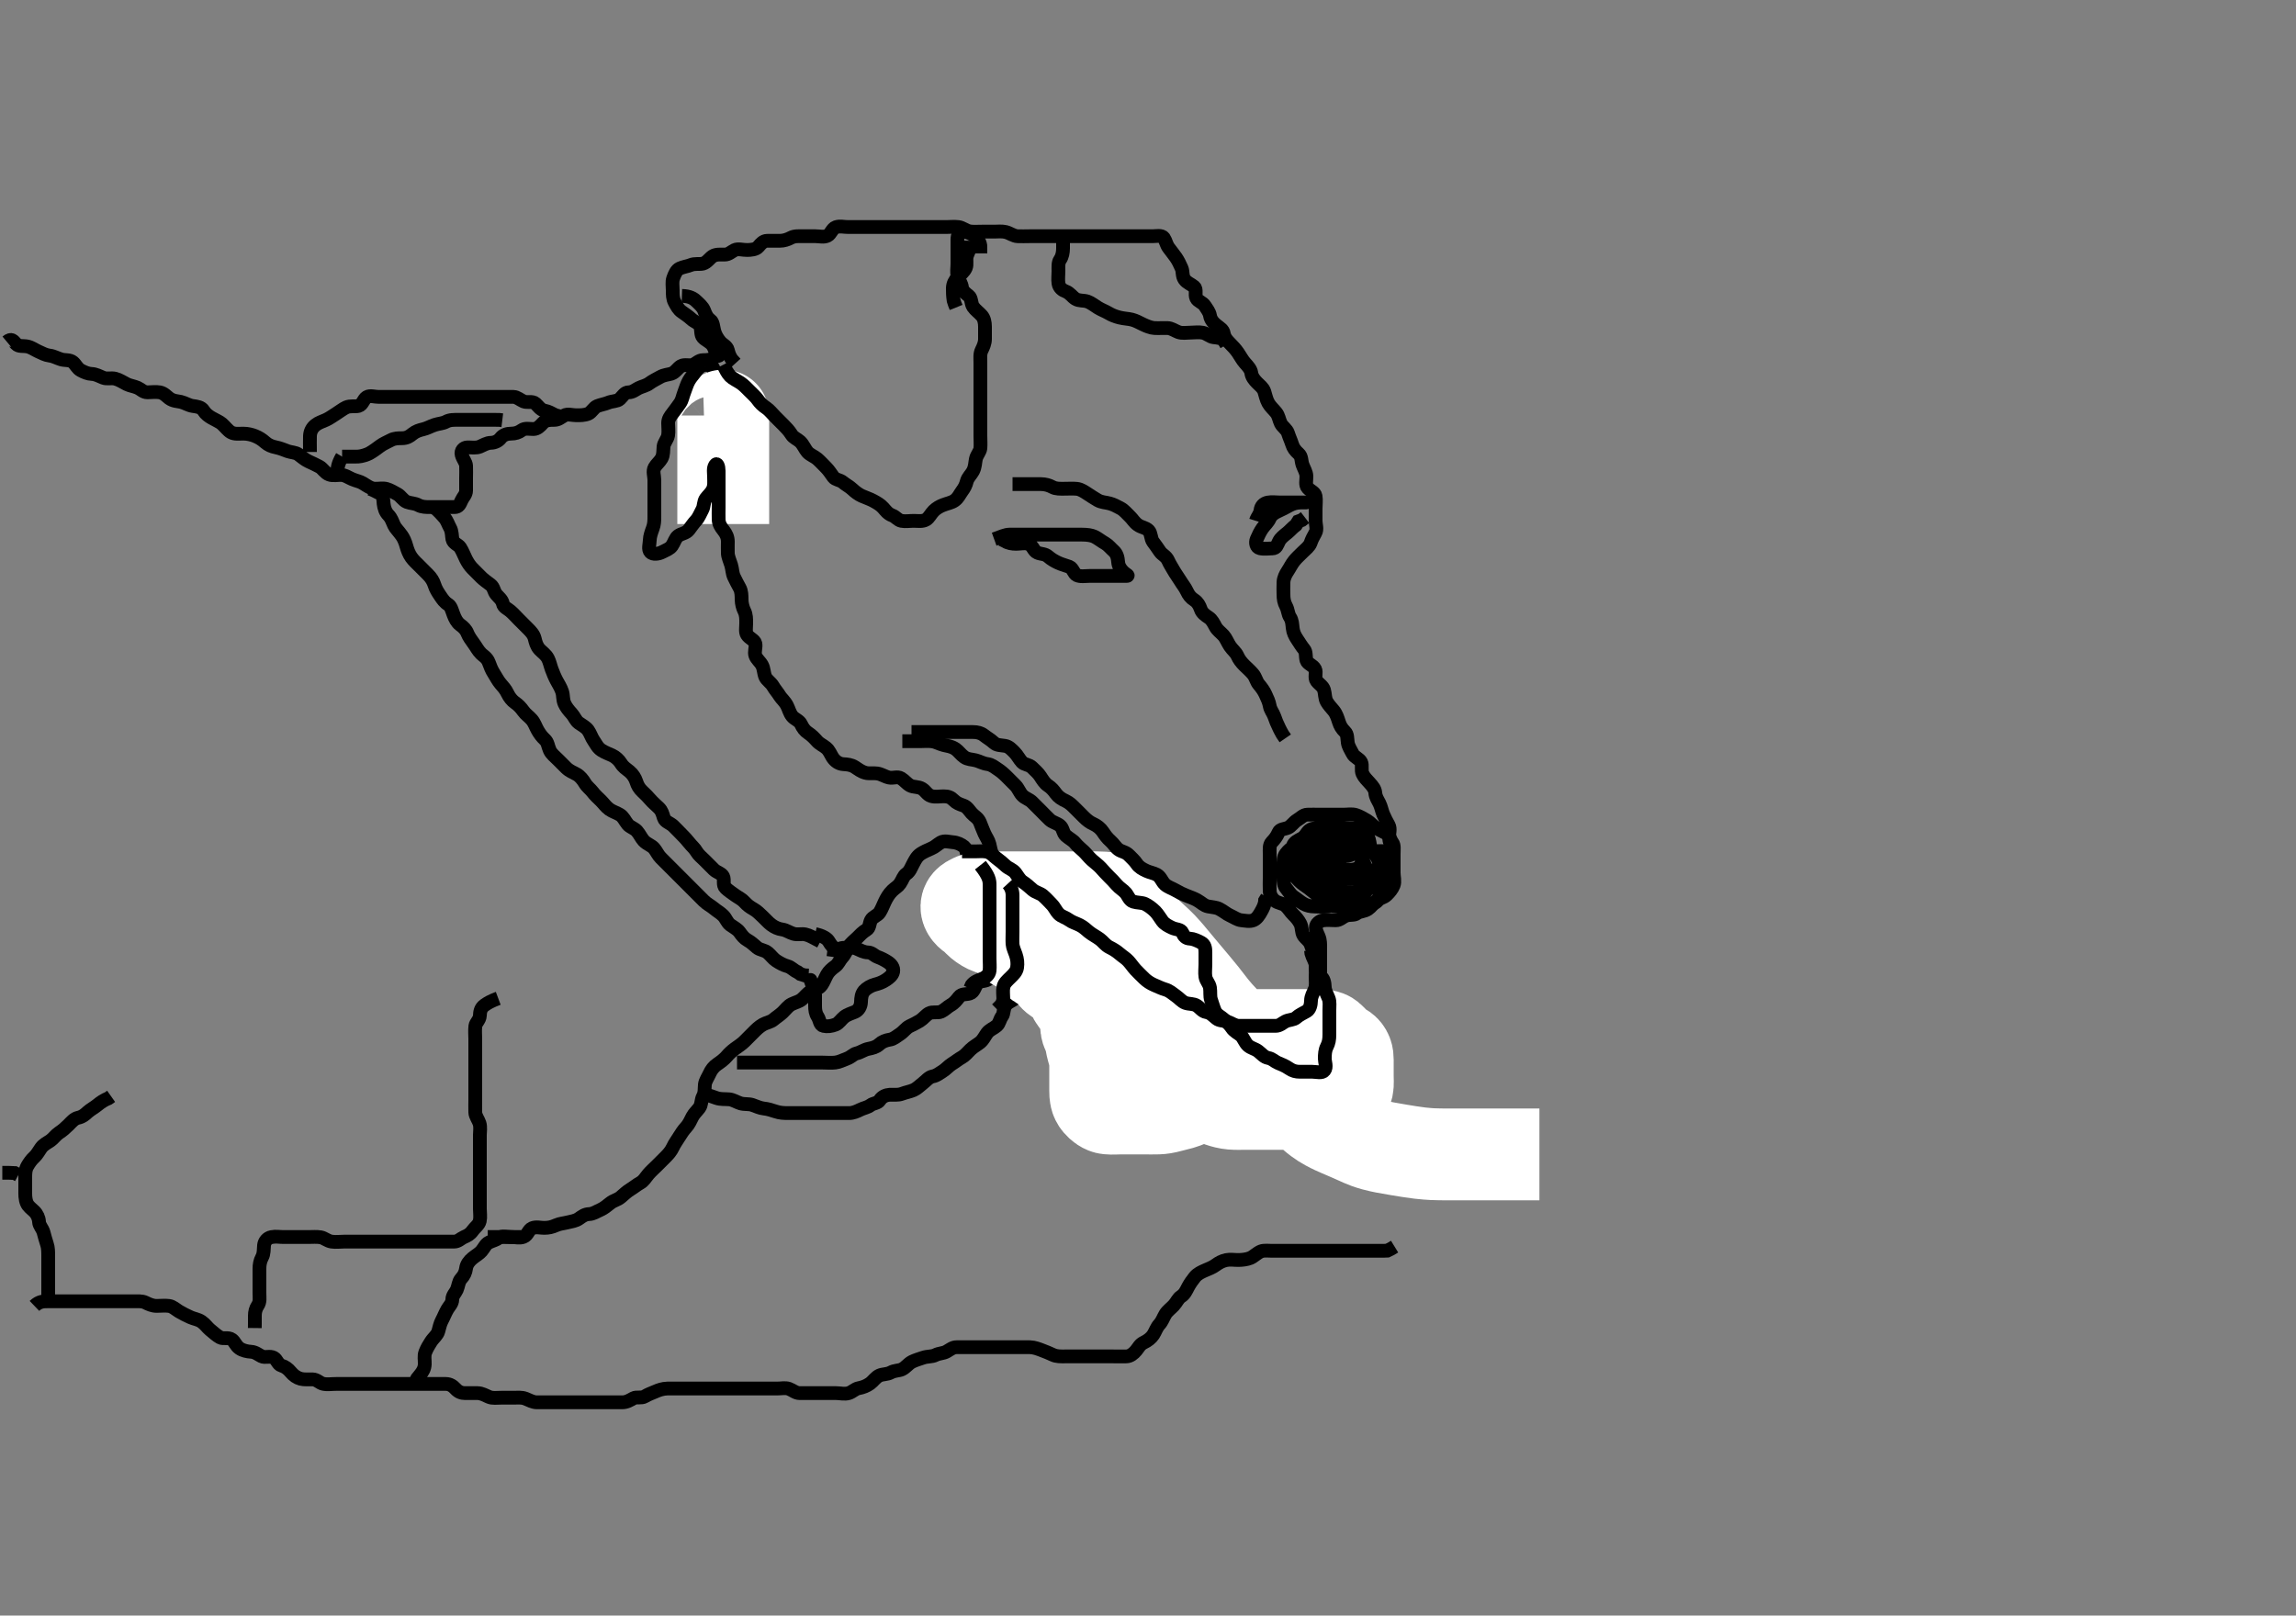 <svg width="500" height="351.906" xmlns="http://www.w3.org/2000/svg" xmlns:svg="http://www.w3.org/2000/svg" xmlns:xlink="http://www.w3.org/1999/xlink">
 <rect width="100%" height="100%" fill="#808080" stroke="none"/>
 <!-- Created with SVG-edit - http://svg-edit.googlecode.com/ -->
 <g display="inline" class="layer">
  <title>Layer 1</title>
  <path t="0,260,260,284,308,308,316,340,356,356,364,420,460,492,493,500,501,550,565,581,596,620,620,636,676,677,684,717,717,724,732,748,758,773,773,790,804,828,836,852,868,876,884,908,908,908,916,996,996,1012,1012,1036,1068,1084,1100,1108,1141,1141,1164,1196,1196,1197,1204,1204,1228,1260,1276,1284,1356,1356,1372,1380,1396,1444,1444,1484,1516,1572,1588,1588,1636,1636,1740,1741,1764,1780,1788,1820,1820,1836,1852,1860,1908,1908,1916,1940,2132,2196,2196,2196,2252,2268,3380,3492,3492,3508,3525,3780,3804,3804,3844,3916,3932,3932,3956,4029,4045,4045,4060,4132,4132,4148,4156,4188,4212,4228,4236,4244,4268,4284,4293,4324,4332,4348,4388,4460,4460,5876,5908,5916,5988,6020,6076,6100,6164,6164,6189,6229,6260,6332,6332,6380,6396,6396,6428,6452,6548,6580,6580,6612,6636,6652,6652,6668,6684,6700,6724,6756,6780,6788,6812,6828,6828,6836,6852,6852,6876,6908,6924,6948,6948,6988,6996,6996,7020,7030,7060,7068,7108,7124,7124,7156,7156,7156,7172,7236,7303,7316,7316,7748,7812,7812,7852,7876,7884,7916,7972,7996,8020,8036,8140,8756,9300,9332,9333,9364,9372,9404,9428,9452,9468,9484,9492,9523,9548,9628,9628,9708,9708,9740,9740,9852,10132,10212,10276,10316,10500,10500,10540,10620,10641,10675,10764,10764,10787,10819,10820,10836,10867,10868,10899,10909,10932,10940,10964,10980,11028,11028,11052,11052,11076,11076,11100,11116,11116,11148,11164,11188,11197,11204,11204,11220,11228,11244,11268,11284,11292,11316,11316,11332,11348,11348,11364,11372,11372,11380,11388,11396,11396,11412,11428,11436,11445,11462,11468,11468,11484,11484,11492,11500,11516,11524,11533,11556,11572,11580,11580,11620,11620,11636,11652,11660,11676,11699,11700,11715,11716,11732,11780,11811,11811,11851,11851,11868,11868,11876,11884,11892,11916,11916,11932,11932,11963,11988,11988,12012,12060,12060,12099,12100,12140,12140,12164,12220,12220,12284,12284,12340,12364,12364,12396,12396,12420,12452,12452,12500,12500,12804,12804,12843,12980,12980,13012,13036,13044,13060,13084,13108,13140,13140,13148,13180,13212,13212,13220,13252,13284,13284,13292,13324,13356,13364,13404,13436,13460,13484,13539,13548,13660,13660,13676,13708,13732,13764,13811,13811,13875,13876,13877,13908,13908,13932,13932,13971,13987,13987,13995,14027,14051,14107,14107,14116,14116,14147,14148,14171,14172,14211,14243,14244,14260,14260,14276,14323,14355,14356,14371,14372,14380,14420,14451,14452,14460,14460,14491,14524,14532,14532,14539,14571,14572,14588,14635,14725,14772,14773,14804,14852,14852,14892,14901,14972,14981,14981,15038,15093,15093,15180,15261,15261,15357,15357,15420,15421,15500,15501,15572,15604,15605,15621,15621,15628,15660,15677,15693,15709,15709,15741,15766,15766,15780,15781,15789,15804,15820,15836,15844,15876,15876,15884,15892,15900,15924,15948,15948,15956,15956,15964,15981,15996,16012,16044,16068,16077,16077,16101,16102,16117,16148,16180,16204,16220,16220,16230,16245,16268,16308,16308,16316,16333,16333,16340,16396,16444,16476,16477,16516,16540,16572,16573,16644,16645,16676,16692,16764,16788,16900,16932,16933,16980,16981,17076,17172,17173,17228,17229,17268,17268,17348,17364,17388,17428,17460,17484,17532,17533,17564,17612,17613,17644,17652,17668,17684,17708,17718,17741,17756,17820,17836,17884,17980,18244,18245,18268,18324,18324,18356,18356,18380,18380,18469,18492,18540,18580,18596,18620,18644,18668,18668,18724,18748,18796,18820,18852,18876,18892,18932,18932,18964,19012,19020,19038,19108,19109,19148,19172,19173,19212,19220,19276,19277,19292,19300,19324,19364,19377,19389,19389,19413,19426,19460,19500,19508,19516,19516,19540,19572,19604,19636,19644,19653,19653,19660,19660,19692,19716,19756,19772,19780,19796,19844,19884,19884,19964,19965,19988,19989,20020,20020,20052,20052,20052,20068,20068,20084,20116,20116,20132,20132,20149,20172,20172,20188,20188,20204,20220,20252,20268,20276,20284,20285,20324,20340,20348,20436,20444,20828,20829,20844,20876,20885,21428,21548" d="M1.5,74.453C2.5,73.62 2.865,74.202 3.521,74.932C4.075,75.55 5.037,75.279 5.979,75.474C6.846,75.653 7.633,76.241 8.3,76.537C9.158,76.918 9.905,77.353 10.805,77.458C11.676,77.559 12.472,78.036 13.333,78.286C14.176,78.532 15.214,78.317 15.889,78.889C16.519,79.422 16.831,80.267 17.6,80.674C18.358,81.075 19.137,81.421 19.984,81.454C20.848,81.488 21.669,81.95 22.5,82.286C23.257,82.593 24.227,82.269 25.1,82.489C25.963,82.706 26.754,83.242 27.6,83.674C28.255,84.009 29.174,84.12 29.979,84.474C30.691,84.787 31.204,85.451 32.1,85.453C33,85.455 33.915,85.296 34.804,85.462C35.71,85.631 36.299,86.336 36.847,86.748C37.705,87.392 38.715,87.378 39.385,87.538C40.358,87.771 40.992,88.283 41.979,88.432C42.89,88.57 43.831,88.64 44.333,89.453C44.805,90.217 45.475,90.659 46.1,91.028C46.883,91.49 47.836,91.879 48.325,92.314C49.037,92.947 49.659,93.813 50.299,94.166C51.125,94.624 52.1,94.448 53,94.453C53.911,94.458 54.819,94.681 55.5,94.953C56.474,95.342 57.113,95.796 57.721,96.332C58.429,96.955 59.156,97.252 60.1,97.442C60.983,97.621 61.743,97.939 62.667,98.286C63.297,98.524 64.383,98.541 64.979,98.974C65.78,99.555 66.328,100.101 67.2,100.506C68.031,100.892 68.859,101.266 69.6,101.675C70.274,102.047 70.797,103.051 71.7,103.368C72.553,103.667 73.5,103.428 74.3,103.453C75.201,103.482 75.837,104.002 76.701,104.369C77.619,104.759 78.348,104.848 79.016,105.254C79.898,105.791 80.697,106.41 81.6,106.453C82.499,106.496 83.332,106.266 84.2,106.51C84.961,106.724 85.767,107.217 86.6,107.675C87.275,108.046 87.804,109.021 88.6,109.332C89.446,109.662 90.276,109.58 91.1,110.028C91.89,110.458 92.821,110.453 93.675,110.453C94.615,110.453 95.5,110.453 96.3,110.453C97.2,110.453 98.1,110.458 99,110.453C99.889,110.448 100.132,109.851 100.521,108.974C100.837,108.263 101.498,107.749 101.5,106.853C101.502,105.953 101.5,105.053 101.5,104.153C101.5,103.253 101.548,102.352 101.5,101.453C101.457,100.65 100.792,100.033 100.536,99.053C100.309,98.186 100.935,97.471 101.8,97.453C102.7,97.434 103.653,97.634 104.5,97.286C105.171,97.011 106,96.468 106.9,96.453C107.8,96.438 108.587,96.001 109,95.453C109.582,94.682 110.5,94.453 111.3,94.453C112.2,94.453 112.948,94.211 113.584,93.737C114.353,93.164 115.3,93.476 116.2,93.453C117.001,93.432 117.619,92.822 118.2,92.158C118.822,91.448 119.8,91.453 120.7,91.453C121.6,91.453 122.109,90.945 122.857,90.51C123.588,90.086 124.6,90.453 125.5,90.453C126.3,90.453 127.286,90.471 128.148,90.096C128.817,89.805 129.339,88.755 130.021,88.474C130.834,88.139 131.758,88.013 132.385,87.737C133.278,87.345 134.445,87.435 134.958,86.932C135.68,86.225 136.021,85.466 136.9,85.453C137.795,85.44 138.386,84.877 139.071,84.536C139.84,84.152 140.716,84.033 141.479,83.453C142.027,83.037 143.01,82.536 143.8,82.1C144.638,81.638 145.53,81.606 146.2,81.396C147.082,81.12 147.608,80.122 148.3,79.738C149.124,79.281 150.172,79.781 150.979,79.432C151.693,79.124 152.204,78.455 153.1,78.453C154,78.451 154.844,78.386 155.525,77.878C156.166,77.401 157.02,77.598 156.4,77.232C155.673,76.801 155.653,75.731 155.064,75.064C154.451,74.369 153.594,74.066 153.075,73.478C152.56,72.896 152.8,72.003 152.489,71.064C152.262,70.377 151.193,70.104 150.5,69.453C149.974,68.959 149.156,68.389 148.521,67.953C147.711,67.397 147.377,66.676 146.925,65.853C146.497,65.073 146.5,64.153 146.5,63.253C146.5,62.353 146.326,61.415 146.585,60.653C146.887,59.765 147.29,58.809 148.021,58.474C148.821,58.107 149.757,58.009 150.385,57.737C151.278,57.351 152.357,57.607 153.089,57.417C153.965,57.191 154.517,56.245 155.2,55.81C155.932,55.344 156.9,55.454 157.8,55.453C158.699,55.452 159.241,54.842 159.947,54.489C160.73,54.098 161.711,54.466 162.7,54.453C163.479,54.443 164.612,54.375 165.138,53.749C165.694,53.087 166.208,52.483 167.017,52.454C167.979,52.421 168.9,52.454 169.8,52.453C170.7,52.452 171.551,52.152 172.2,51.806C173.049,51.352 174,51.453 174.9,51.453C175.8,51.453 176.7,51.453 177.6,51.453C178.5,51.453 179.384,51.735 180.2,51.339C180.958,50.971 181.178,49.79 182.021,49.495C182.931,49.176 183.675,49.453 184.743,49.453C185.6,49.453 186.5,49.453 187.3,49.453C188.2,49.453 189.1,49.453 190,49.453C190.9,49.453 191.804,49.453 192.667,49.453C193.5,49.453 194.478,49.453 195.299,49.453C196.2,49.453 197.1,49.453 198,49.453C198.9,49.453 199.8,49.453 200.7,49.453C201.6,49.453 202.5,49.453 203.257,49.453C204.153,49.453 205.016,49.453 205.979,49.453C206.9,49.453 207.807,49.346 208.7,49.454C209.62,49.566 210.228,50.211 211.153,50.396C211.836,50.532 212.864,50.453 213.804,50.453C214.667,50.453 215.5,50.453 216.479,50.453C217.253,50.453 218.173,50.335 219.016,50.538C219.904,50.753 220.697,51.41 221.6,51.453C222.499,51.496 223.257,51.453 224.153,51.453C225.016,51.453 226,51.453 226.984,51.453C227.675,51.453 228.747,51.453 229.667,51.453C230.325,51.453 231.333,51.453 232.253,51.453C233.153,51.453 233.847,51.453 234.875,51.453C235.821,51.453 236.675,51.453 237.616,51.453C238.384,51.453 239.325,51.453 240.333,51.453C241.125,51.453 241.984,51.453 242.847,51.453C243.747,51.453 244.667,51.453 245.5,51.453C246.479,51.453 247.253,51.453 248.153,51.453C249.016,51.453 250,51.453 250.984,51.453C251.675,51.453 253.006,51.155 253.443,51.81C253.911,52.512 253.985,53.279 254.5,53.974C255.01,54.663 255.589,55.38 256.064,56.053C256.582,56.788 256.942,57.565 257.333,58.453C257.623,59.111 257.423,60.121 257.936,60.853C258.49,61.643 259.348,61.862 260.064,62.478C260.674,63.003 260.159,64.131 260.521,64.932C260.851,65.665 261.94,65.856 262.416,66.652C262.83,67.344 263.354,67.901 263.504,68.753C263.668,69.682 264.247,70.314 264.9,70.842C265.644,71.444 266.371,71.818 266.501,72.653C266.644,73.569 267.265,74.207 267.821,74.775C268.504,75.47 269.052,76.029 269.615,76.852C270.123,77.595 270.573,78.454 271.1,79.042C271.763,79.783 272.387,80.444 272.499,81.253C272.614,82.09 273.156,82.75 273.721,83.332C274.349,83.979 275.051,84.446 275.333,85.286C275.593,86.059 275.734,86.964 276.204,87.8C276.653,88.596 277.271,89.085 277.889,89.853C278.491,90.6 278.505,91.372 278.936,92.268C279.247,92.913 280.227,93.527 280.475,94.314C280.772,95.26 281.107,95.912 281.379,96.774C281.628,97.567 282.075,98.183 282.796,98.815C283.524,99.453 283.323,100.32 283.667,101.286C283.954,102.096 284.482,102.853 284.5,103.758C284.517,104.62 284.203,105.609 284.785,106.284C285.376,106.968 286.345,107.221 286.489,108.053C286.643,108.94 286.5,109.864 286.5,110.774C286.5,111.628 286.5,112.568 286.5,113.453C286.5,114.253 286.911,115.276 286.443,116.096C285.979,116.909 285.676,117.492 285.415,118.253C285.146,119.033 284.3,119.653 283.7,120.253C283.1,120.853 282.363,121.521 281.9,122.089C281.244,122.895 280.926,123.645 280.4,124.432C279.958,125.093 279.547,125.934 279.504,126.8C279.454,127.827 279.5,128.774 279.5,129.453C279.5,130.432 279.624,131.229 280.075,132.053C280.502,132.834 280.48,133.764 280.925,134.438C281.416,135.181 281.411,135.976 281.511,136.828C281.623,137.791 281.972,138.483 282.5,139.286C283.018,140.075 283.485,140.833 284,141.453C284.5,142.055 284.27,142.989 284.521,143.853C284.749,144.638 285.92,144.85 286.386,145.753C286.756,146.471 286.177,147.607 286.721,148.332C287.263,149.052 288.073,149.439 288.333,150.286C288.591,151.125 288.488,152.078 288.925,152.853C289.335,153.579 289.945,154.192 290.447,154.81C291.019,155.515 291.315,156.458 291.553,157.21C291.836,158.108 292.211,158.736 292.889,159.392C293.485,159.968 293.367,160.864 293.504,161.753C293.648,162.684 294.135,163.288 294.553,164.153C294.948,164.972 296.038,165.233 296.415,166.022C296.753,166.733 296.352,167.75 296.721,168.553C297.08,169.332 297.7,169.925 298.333,170.62C298.88,171.219 299.428,171.89 299.489,172.638C299.575,173.688 300.048,174.272 300.416,175.022C300.766,175.736 300.934,176.66 301.216,177.337C301.588,178.229 301.992,178.976 302.415,179.738C302.86,180.542 302.466,181.554 302.5,182.453C302.529,183.212 302.889,184.092 303.147,184.8C303.516,185.81 303.5,186.774 303.5,187.453C303.5,188.432 303.5,189.206 303.5,190.106C303.5,190.969 303.817,191.993 303.489,192.842C303.183,193.635 302.62,194.293 301.979,194.932C301.336,195.574 300.374,195.644 299.8,196.158C299.065,196.816 298.583,197.557 297.9,198.017C297.078,198.571 296.111,198.464 295.5,198.953C294.889,199.442 293.94,199.143 293.111,199.464C292.318,199.77 291.796,200.451 290.9,200.453C290,200.455 289.092,200.336 288.2,200.458C287.379,200.569 286.549,201.221 286.547,202.089C286.544,202.971 287.16,203.642 287.379,204.653C287.545,205.421 287.5,206.432 287.5,207.252C287.5,208.153 287.5,209.053 287.5,209.953C287.5,210.853 287.5,211.753 287.5,212.653C287.5,213.553 287.5,214.453 287.5,215.253C287.5,216.153 287.5,217.053 287.5,217.953C287.5,218.853 287.5,219.753 287.5,220.653C287.5,221.553 287.537,222.454 287.5,223.253C287.457,224.171 286.75,224.768 286.216,225.369C285.642,226.015 285.237,226.673 284.699,227.253C284.026,227.979 283.302,228.655 282.8,229.153C282.103,229.845 281.254,230.253 280.5,230.62C279.736,230.991 279,231.443 278.1,231.453C277.2,231.463 276.296,231.371 275.4,231.453C274.489,231.537 273.847,232.253 273,232.432C272.119,232.618 271.2,232.453 270.3,232.453C269.4,232.453 268.5,232.453 267.7,232.453C266.8,232.453 265.9,232.453 265,232.453C264.1,232.453 263.195,232.453 262.333,232.453C261.5,232.453 260.522,232.453 259.701,232.453C258.8,232.453 257.9,232.453 257,232.453C256.1,232.453 255.2,232.453 254.3,232.453C253.4,232.453 252.461,232.604 251.743,232.339C250.939,232.042 250.404,231.182 249.521,230.696C248.797,230.297 247.824,230.125 247.289,229.806C246.261,229.194 245.704,228.635 245.157,228.106C244.376,227.349 243.948,226.711 243.479,225.953C243.011,225.197 242.246,224.948 241.387,224.253C240.727,223.72 240.526,222.761 239.79,222.153C239.207,221.671 238.255,221.361 237.787,220.653C237.286,219.895 236.546,219.541 235.936,218.842C235.354,218.176 235.683,217.076 235.279,216.353C234.866,215.616 233.71,215.454 233.501,214.652C233.275,213.78 232.926,212.99 232.553,212.153C232.208,211.381 231.735,210.592 230.9,210.464C229.947,210.317 229.447,211.1 228.667,211.62L228.279,212.332" id="svg_1" stroke-width="3" stroke="#000" fill="none"/>
  <path t="23606,24196,24284,24308,24340,24388,24428,24444,24460,24572,24572,24572,24628,24628,24644,24644,24660,24692,24692,24740,24845,24854,24854,24876,24916,24948,24988,24988,25012,25012,25045,25060,25084,25132,25164,25180,25180,25196,25196,25228,25260,25260,25300,25556,25564,25581,25581,25604,25636,25644,25684,25708,25708,25780,25780,25796,25820,25820,25852,25900,25924,25940,25941,25965,25965,25965,25965,25988,26036,26045,26045,26060,26068,26100,26132,26140,26140,26156,26164,26180,26204,26204,26220,26252,26252,26260,26300,26308,26308,26324,26333,26356,26380,26380,26380,26404,26404,26420,26444,26444,26453,26460,26469,26485,26485,26492,26493,26508,26516,26516,26526,26540,26556,26596,26596,26620,26620,26636,26668,26668,26676,26701,26701,26716,26724,26740,26788,26788,26812,26828,26852,26852,26872,26889,26907,26908,26923,26955,26987,27004,27012,27020,27036,27060,27060,27083,27100,27108,27108,27132,27132,27155,27155,27165,27187,27219,27219,27227,27227,27251,27283,27283,27292,27300,27316,27347,27348,27363,27363,27387,27388,27396,27427,27427,27468,27491,27508,27508,27524,27532,27539,27548,27555,27579,27611,27612,27620,27620,27620,27643,27659,27659,27676,27676,27691,27731,27780,27780,27796,27804,27836,27843,27868,27876,27892,27907,27915,27924,27924,27931,27955,27964,28011,28020,28053,28091,28092,28099,28131,28155,28156,28171,28180,28195,28213,28221,28228,28236,28252,28259,28267,28283,28284,28299,28331,28355,28355,28379,28379,28395,28411,28435,28436,28467,28476,29084,29084,29203,29204,29244" d="M231.5,211.453C230.699,211.453 229.703,211.816 228.936,211.417C228.177,211.022 227.546,210.541 226.936,209.842C226.354,209.176 226.623,208.087 226.167,207.286C225.749,206.553 225.112,206.14 224.387,205.337C223.833,204.725 223.625,203.786 223.447,203.106C223.173,202.054 222.411,201.526 221.936,200.853C221.418,200.118 221.235,199.022 220.5,198.62C219.764,198.218 218.892,197.864 218.525,197.053C218.172,196.271 217.685,195.448 217.447,194.696C217.164,193.798 216.794,193.164 216.111,192.514C215.499,191.933 215.079,191.194 214.621,190.353C214.215,189.606 213.509,189.113 213,188.453C212.41,187.688 211.523,187.553 210.936,186.806C210.375,186.094 210.611,185.017 209.979,184.474C209.324,183.91 208.406,183.514 207.5,183.453C206.702,183.399 205.677,183.04 204.857,183.51C204.169,183.905 203.6,184.501 202.843,184.81C202.08,185.122 201.073,185.603 200.542,185.953C199.608,186.569 199.266,187.411 198.853,188.153C198.427,188.917 198.174,189.791 197.4,190.332C196.693,190.826 196.599,191.576 196,192.453C195.54,193.127 194.957,193.384 194.352,193.968C193.534,194.757 193.091,195.58 192.667,196.453C192.3,197.207 192.044,197.979 191.553,198.749C191.103,199.454 190.031,199.698 189.667,200.453C189.311,201.189 189.394,202.13 188.699,202.537C187.873,203.02 187.3,203.653 186.7,204.253C186,204.953 185.269,205.457 184.785,206.253C184.34,206.987 184.056,207.845 183.4,208.553C182.85,209.147 182.561,210.009 181.889,210.478C181.156,210.991 180.481,211.609 180.1,212.289C179.678,213.043 179.386,213.905 178.9,214.581C178.294,215.424 177.294,215.541 176.521,215.974C175.789,216.383 175.252,217.164 174.621,217.674C173.948,218.219 173.25,218.31 172.385,218.738C171.617,219.118 171.117,219.871 170.4,220.553C169.814,221.111 169.046,221.584 168.447,222.1C167.829,222.634 166.825,222.768 166.153,223.158C165.222,223.697 164.701,224.253 164,224.953C163.4,225.553 162.8,226.153 162.1,226.853C161.5,227.453 160.811,227.87 160.021,228.453C159.383,228.924 158.813,229.442 158.2,230.158C157.737,230.7 156.934,231.316 156.2,231.81C155.411,232.341 154.893,233.033 154.525,233.853C154.174,234.636 153.585,235.44 153.501,236.253C153.409,237.148 153.546,237.986 153.075,238.853C152.676,239.585 152.823,240.607 152.279,241.332C151.795,241.975 151.189,242.498 150.784,243.253C150.379,244.009 150.061,244.85 149.4,245.553C148.898,246.087 148.311,246.943 147.9,247.628C147.413,248.439 146.924,249.037 146.5,249.953C146.132,250.748 145.5,251.453 145,251.953C144.3,252.653 143.7,253.253 143.1,253.853C142.4,254.553 141.753,255.11 141.204,255.753C140.562,256.506 140.226,257.22 139.4,257.675C138.685,258.068 138.01,258.642 137.325,259.053C136.514,259.54 135.847,260.199 135.2,260.749C134.445,261.389 133.646,261.462 132.9,262.064C132.246,262.591 131.474,263.216 130.8,263.506C129.958,263.868 129.201,264.424 128.3,264.453C127.401,264.482 126.785,264.931 126.138,265.4C125.331,265.987 124.502,266.028 123.5,266.286C122.724,266.487 121.973,266.508 121.125,266.878C120.164,267.299 119.5,267.443 118.522,267.453C117.701,267.462 116.729,267.167 115.9,267.525C115.033,267.899 114.969,269.036 114,269.411C113.16,269.737 112.2,269.453 111.3,269.453C110.4,269.453 109.351,269.116 108.667,269.62C108.014,270.1 107.328,270.23 106.5,270.62C105.742,270.977 105.419,271.852 104.853,272.506C104.333,273.106 103.643,273.461 102.9,274.064C102.14,274.681 101.611,275.444 101.501,276.253C101.381,277.147 101.056,277.845 100.4,278.553C99.85,279.147 99.833,280.127 99.479,280.932C99.166,281.644 98.513,282.158 98.5,283.053C98.487,283.932 97.838,284.497 97.447,285.158C96.983,285.943 96.669,286.806 96.216,287.653C95.867,288.305 95.67,289.179 95.458,289.974C95.228,290.839 94.403,291.384 93.833,292.286C93.451,292.893 92.957,293.656 92.621,294.553C92.303,295.404 92.535,296.254 92.5,297.153C92.464,298.091 92.057,298.774 91.5,299.453L90.833,300.286L90.485,301.042L90.138,301.749" id="svg_2" stroke-width="3" stroke="#000" fill="none"/>
  <path t="29988,30259,30284,30300,30308,30315,30332,30347,30364,30364,30404,30414,30451,30451,30461,30461,30492,30531,30539,30539,30563,30571,30620,30675,30676,30691,30723,30811,30859,30876,30876,30899,30916,30955,30964,30980,30988,31004,31013,31036,31067,31068,31084,31107,31123,31123,31155,31155,31195,31203,31203,31211,31219,31235,31267,31267,31331,31331,31332,31339,31363,31364" d="M10.5,282.453C10.5,280.753 10.5,279.853 10.5,278.953C10.5,278.053 10.5,277.153 10.5,276.253C10.5,275.353 10.5,274.453 10.5,273.653C10.5,272.753 10.505,271.804 10.216,270.968C9.961,270.229 9.698,269.237 9.5,268.495C9.244,267.532 8.537,267.006 8.5,266.132C8.465,265.314 8.052,264.424 7.475,263.878C6.847,263.284 6.142,262.773 5.857,262.101C5.442,261.124 5.5,260.153 5.5,259.253C5.5,258.353 5.5,257.453 5.5,256.653C5.5,255.753 5.488,254.828 5.925,254.053C6.335,253.327 6.837,252.602 7.475,252.028C8.053,251.507 8.419,250.778 8.936,250.053C9.496,249.268 10.281,248.951 10.979,248.453C11.666,247.963 12.214,247.16 12.852,246.753C13.62,246.262 14.299,245.653 14.9,245.053C15.6,244.354 16.153,243.663 17,243.474C17.956,243.26 18.425,242.842 19.071,242.252C19.648,241.724 20.703,241.136 21.289,240.638C21.846,240.166 22.743,239.563 23.6,239.232L24.2,238.806" id="svg_3" stroke-width="3" stroke="#000" fill="none"/>
  <path t="32285,32836,32836,32893,32948" d="M0.5,255.453C1.5,255.453 2.3,255.453 3.2,255.51L4,255.953" id="svg_4" stroke-width="3" stroke="#000" fill="none"/>
  <path t="34989,35284,35300,35300,35324,35324,35340,35356,35356,35380,35412,35412,35428,35428,35444,35444,35468,35476,35476,35492,35492,35516,35540,35540,35564,35564,35572,35581,35581,35597,35614,35620,35630,35645,35660,35660,35772,35772,35820,35820,35836,35836,35868,35892,35892,35892,35916,35932,35957,35957,35988,35998,35998,35998,36020,36020,36044,36044,36052,36076,36084,36092,36092,36108,36108,36124,36132,36140,36172,36172,36188,36188,36228,36228,36252,36252,36260,36268,36292,36308,36308,36332,36332,36364,36380,36380,36404,36404,36412,36412,36420,36428,36444,36452,36452,36469,36485,36485,36492,36516,36516,36532,36532,36540,36564,36684,36684,36700,36708,36718,36734,36740,36780,36788,36789,36820,36836,36844,36860,36876,36884,36884,36892,36908,36924,36940,36940,36956,36956,36964,36964,36974,36988,36996,36996,37004,37012,37012,37021,37021,37037,37052,37061,37068,37085,37092,37092,37102,37116,37124,37148,37148,37172,37172,37180,37204,37220,37220,37228,37252,37268,37268,37308,37308,37332,37356,37356,37372,37372,37412,37444,37444,37460,37460,37476,37476,37492,37508,37508,37524,37548,37548,37572,37572,37620,37620,37636,37660,37660,37692,37740,37740,37764,37780,37796,37796,37820,37852,37884,37884,37900,37924,37924,37948,37948,37972,38004,38004,38028,38028,38036,38052,38069,38069,38084,38084,38092,38093,38109,38124,38125,38132,38148,38156,38164,38164,38180,38180,38196,38196,38212,38212,38221,38228,38252,38260,38260,38276,38300,38308,38308,38316,38340,38348,38356,38380,38389,38396,38412,38412,38420,38428,38468,38476,38484,38500,38516,38524,38524,38540,38548,38548,38556,38564,38564,38588,38588,38604,38628,38628,38644,38644,38660,38684,38684,38700,38700,38716,38740,38740,38748,38772,38772,38780,38796,38812,38820,38820,38836,38860,38868,38868,38876,38908,38924,38924,38940,38948,38948,38964,38988,38988,39004,39028,39036,39060,39093,39093,39132,39132,39164,39188,39188,39197,39204,39213,39221,39221,39229,39245,39245,39260,39260,39268,39268,39268,39277,39284,39284,39293,39293,39293,39300,39300,39300,39310,39310,39317,39317,39327,39327,39332,39332,39332,39340,39340,39340,39348,39348,39356,39363,39371,39372,39379,39387,39395,39396,39403,39436,39452,39460" d="M7.5,284.453C8.521,283.474 9.479,283.453 10.253,283.453C11.153,283.453 12.016,283.453 13,283.453C13.984,283.453 14.675,283.453 15.747,283.453C16.667,283.453 17.5,283.453 18.333,283.453C19.253,283.453 20.153,283.453 20.847,283.453C21.875,283.453 22.821,283.453 23.675,283.453C24.616,283.453 25.384,283.453 26.325,283.453C27.333,283.453 28.125,283.453 28.984,283.453C29.847,283.453 30.916,283.339 31.7,283.737C32.359,284.072 33.2,284.451 34.1,284.453C35,284.455 35.908,284.337 36.8,284.458C37.622,284.569 38.235,285.192 38.985,285.653C39.691,286.087 40.689,286.576 41.479,286.932C42.322,287.312 43.158,287.365 43.911,287.9C44.762,288.504 45.124,289.133 45.675,289.592C46.571,290.338 47.185,290.913 47.943,291.332C48.6,291.695 49.742,291.222 50.5,291.786C51.192,292.301 51.298,293.077 52.157,293.691C52.846,294.185 53.896,294.4 54.664,294.442C55.612,294.495 56.241,295.064 56.947,295.417C57.73,295.809 58.754,295.286 59.613,295.738C60.313,296.107 60.502,297.233 61.301,297.452C62.075,297.664 62.758,298.198 63.257,298.805C63.926,299.618 64.642,300.103 65.479,300.332C66.234,300.538 67.325,300.441 68.016,300.453C69.054,300.471 69.565,301.241 70.361,301.417C71.311,301.627 72.125,301.453 73.153,301.453C73.847,301.453 74.875,301.453 75.821,301.453C76.5,301.453 77.479,301.453 78.384,301.453C79.325,301.453 80.016,301.453 81.089,301.453C82,301.453 82.805,301.453 83.821,301.453C84.5,301.453 85.478,301.453 86.5,301.453C87.3,301.453 88.136,301.453 88.985,301.453C89.904,301.453 90.899,301.453 91.664,301.453C92.615,301.453 93.6,301.453 94.5,301.453C95.3,301.453 96.2,301.442 97.1,301.453C97.979,301.464 98.638,301.902 99.216,302.537C99.805,303.184 100.5,303.453 101.3,303.453C102.2,303.453 103.1,303.448 104,303.453C104.9,303.458 105.719,303.954 106.5,304.286C107.252,304.607 108.2,304.453 109.1,304.453C110.021,304.453 110.985,304.453 111.711,304.453C112.7,304.453 113.527,304.309 114.478,304.674C115.257,304.974 116,305.443 116.911,305.453C117.821,305.464 118.675,305.453 119.615,305.453C120.5,305.453 121.257,305.453 122.153,305.453C123.016,305.453 123.979,305.453 124.9,305.453C125.8,305.453 126.7,305.453 127.6,305.453C128.5,305.453 129.3,305.453 130.2,305.453C131.1,305.453 132.021,305.453 132.985,305.453C133.711,305.453 134.7,305.453 135.479,305.453C136.478,305.453 137.185,304.993 137.943,304.575C138.6,304.211 139.693,304.617 140.417,304.169C141.19,303.691 141.885,303.486 142.747,303.1C143.416,302.801 144.325,302.471 145.333,302.453C146.125,302.439 146.984,302.453 147.847,302.453C148.747,302.453 149.667,302.453 150.5,302.453C151.479,302.453 152.253,302.453 153.153,302.453C154.016,302.453 155,302.453 155.984,302.453C156.675,302.453 157.616,302.453 158.667,302.453C159.325,302.453 160.333,302.453 161.125,302.453C162.153,302.453 162.847,302.453 163.875,302.453C164.821,302.453 165.675,302.453 166.615,302.453C167.5,302.453 168.3,302.453 169.2,302.453C170.136,302.453 171.028,302.237 171.79,302.51C172.628,302.811 173.262,303.451 174.153,303.453C175.016,303.455 175.875,303.453 176.821,303.453C177.675,303.453 178.616,303.453 179.384,303.453C180.325,303.453 181.333,303.453 182.125,303.453C182.984,303.453 183.891,303.736 184.853,303.442C185.576,303.222 186.219,302.534 186.909,302.4C187.907,302.208 188.702,301.9 189.478,301.353C190.124,300.899 190.697,299.987 191.5,299.62C192.243,299.28 193.2,299.396 194,298.953C194.8,298.51 195.744,298.573 196.385,298.282C197.237,297.897 197.778,297.041 198.616,296.622C199.339,296.261 200.308,295.982 201.016,295.737C201.96,295.411 202.945,295.549 203.7,295.169C204.567,294.733 205.411,294.818 206.143,294.396C206.954,293.928 207.5,293.453 208.3,293.453C209.2,293.453 210.1,293.453 211,293.453C211.9,293.453 212.8,293.453 213.7,293.453C214.6,293.453 215.5,293.453 216.3,293.453C217.2,293.453 218.1,293.453 219,293.453C219.9,293.453 220.8,293.453 221.7,293.453C222.6,293.453 223.5,293.429 224.3,293.453C225.258,293.482 226.142,293.833 226.847,294.1C227.73,294.435 228.551,294.762 229.257,295.1C230.108,295.508 231.016,295.452 232,295.453C232.821,295.454 233.675,295.453 234.616,295.453C235.384,295.453 236.325,295.453 237.333,295.453C238.125,295.453 239.153,295.453 239.847,295.453C240.875,295.453 241.821,295.453 242.5,295.453C243.478,295.453 244.5,295.48 245.3,295.453C246.144,295.424 246.857,294.841 247.416,294.168C247.972,293.499 248.219,292.842 249.1,292.428C249.914,292.046 250.701,291.431 251.143,290.753C251.621,290.019 251.853,289.149 252.5,288.453C253.06,287.85 253.344,286.989 253.785,286.253C254.192,285.574 255.02,284.972 255.6,284.353C256.237,283.673 256.549,282.804 257.204,282.4C257.975,281.925 258.329,281.102 258.721,280.353C259.1,279.63 259.718,278.746 260.2,278.163C260.808,277.427 261.646,277.065 262.385,276.737C263.267,276.346 263.993,276.107 264.721,275.574C265.391,275.084 266.154,274.652 267.021,274.474C267.966,274.28 268.711,274.466 269.7,274.453C270.5,274.442 271.52,274.34 272.289,274.017C273.038,273.703 273.778,272.898 274.6,272.575C275.274,272.31 276.271,272.453 277.042,272.453C277.903,272.453 279.099,272.453 279.689,272.453C280.543,272.453 281.578,272.453 282.479,272.453C283.5,272.453 284.289,272.453 285.333,272.453C286.021,272.453 287.043,272.453 287.772,272.453C288.609,272.453 289.8,272.453 290.391,272.453C291.228,272.453 292.357,272.453 293.191,272.453C294.1,272.453 295.021,272.453 295.984,272.453C296.675,272.453 297.743,272.453 298.6,272.453C299.5,272.453 300.3,272.453 301.2,272.453L302.1,272.417L302.9,272.028L303.7,271.538" id="svg_5" stroke-width="3" stroke="#000" fill="none"/>
  <path t="42357,42540,42556,42556,42563,42588,42620,42625,42625,42636,42676,42684,42700,42700,42732,42732,42740,42788,42788,42812,42812,42844,42844,42868,42884,42884,42892,42908,42916,42924,42941,42948,42948,42964,42988,42995,43005,43020,43051,43052,43068,43076,43092,43100,43108,43116,43148,43156,43156,43172,43172,43188,43188,43196,43220,43244,43268,43284,43308,43308,43316,43332,43348,43372,43388,43404,43405,43420,43476,43511,43512,43573,43573,43596,43628,43645,43668,43677,43740,43748,43748,43764,43772,43811,43852,43876,43900,43956,43980,43980,43988,44028,44044,44068,44068,44100,44140,44196,44300,44348,44420,44420" d="M153.5,238.453C154.387,238.538 155.308,238.924 156.016,239.169C156.96,239.495 157.904,239.371 158.804,239.458C159.678,239.541 160.43,240.078 161.257,240.332C162.082,240.584 163.038,240.416 163.821,240.674C164.698,240.964 165.474,241.366 166.299,241.452C167.254,241.551 168.142,241.848 168.905,242.1C169.882,242.423 170.664,242.448 171.616,242.453C172.384,242.457 173.325,242.453 174.333,242.453C175.089,242.453 176,242.453 176.9,242.453C177.8,242.453 178.7,242.453 179.6,242.453C180.5,242.453 181.3,242.453 182.2,242.453C183.1,242.453 184,242.455 184.9,242.453C185.8,242.451 186.638,242.067 187.3,241.737C188.143,241.317 188.901,241.253 189.584,240.737C190.199,240.273 191.159,240.336 191.584,239.652C192.084,238.847 192.983,238.505 193.711,238.464C194.698,238.408 195.527,238.598 196.478,238.232C197.257,237.932 198.174,237.786 198.979,237.432C199.691,237.119 200.265,236.491 201,235.932C201.664,235.428 202.268,234.618 203.1,234.464C203.965,234.303 204.548,233.798 205.204,233.4C205.994,232.923 206.624,232.149 207.3,231.738C208.076,231.267 208.716,230.724 209.5,230.286C210.152,229.923 210.796,229.149 211.3,228.653C211.995,227.969 212.839,227.562 213.475,227.028C214.124,226.482 214.467,225.694 214.936,225.053C215.505,224.274 216.348,224.044 217.064,223.428C217.674,222.903 217.7,222.052 218.216,221.369C218.681,220.754 218.463,219.69 219.021,218.953C219.609,218.176 220.481,218.022 221.143,217.4C221.747,216.833 221.56,215.694 222.205,215.153C222.881,214.586 223.479,213.954 223.5,213.053C223.521,212.153 223.5,211.253 223.5,210.353L223.667,209.453L224.075,208.853" id="svg_6" stroke-width="3" stroke="#000" fill="none"/>
  <path t="46572,46692,46708,46716,46716,46732,46756,46764,46764,46772,46780,46780,46804,46804,46820,46820,46844,46876,46876,46908,46924,46940,46963,46972,46979,46979,47012,47028,47043,47053,47068,47075,47099,47115,47115,47131,47147,47163,47164,47187,47228,47228,47260,47260,47276,47276,47292,47300,47324,47348,47372,47372,47380,47380,47388,47404,47421,47428,47428,47476,47508,47516,47524,47548,47548,47564,47596,47620,47620,47644,47732,47732" d="M67.5,98.453C67.5,96.653 67.463,95.816 67.501,94.97C67.544,94.02 67.937,93.214 68.667,92.62C69.363,92.053 70.095,91.868 71,91.453C71.8,91.086 72.372,90.631 73.153,90.153C73.836,89.735 74.688,89.05 75.384,88.738C76.273,88.341 77.357,88.608 78.089,88.417C78.955,88.191 79.12,86.964 79.857,86.51C80.577,86.067 81.6,86.453 82.5,86.453C83.3,86.453 84.2,86.453 85.1,86.453C86,86.453 86.9,86.453 87.8,86.453C88.7,86.453 89.6,86.453 90.5,86.453C91.3,86.453 92.2,86.453 93.136,86.453C93.984,86.453 94.847,86.453 95.747,86.453C96.667,86.453 97.5,86.453 98.479,86.453C99.253,86.453 100.153,86.453 101.016,86.453C101.979,86.453 102.9,86.453 103.8,86.453C104.701,86.453 105.667,86.453 106.325,86.453C107.333,86.453 108.195,86.453 109.1,86.453C110,86.453 110.911,86.433 111.821,86.453C112.639,86.471 113.278,87.125 114.021,87.432C114.834,87.768 115.919,87.292 116.6,87.896C117.247,88.47 117.7,89.285 118.6,89.453C119.5,89.622 120.1,90.028 120.911,90.428L121.821,90.675L122.479,90.974" id="svg_7" stroke-width="3" stroke="#000" fill="none"/>
  <path t="51053,51212,51221,51245,51245,51253,51253,51253,51260,51260,51268,51268,51276,51292,51301,51301,51308,51316,51324,51340,51340,51356,51356,51372,51388,51436,51444,51444,51460,51484,51492,51516,51548,51564,51564,51596,51652,51676,51692,51780,51892,51892" d="M74.5,99.453C76.3,99.453 77.137,99.49 77.987,99.45C78.749,99.415 79.931,99.029 80.448,98.743C81.255,98.297 82.16,97.611 82.686,97.215C83.49,96.607 84.276,96.327 85.1,95.878C85.89,95.448 86.821,95.453 87.5,95.453C88.613,95.452 89.183,95.055 89.857,94.506C90.562,93.932 91.371,93.684 92.153,93.506C93.005,93.311 93.778,92.836 94.7,92.538C95.56,92.261 96.467,92.232 97.1,91.878C97.961,91.397 98.9,91.453 99.8,91.453C100.7,91.453 101.6,91.453 102.5,91.453C103.3,91.453 104.2,91.453 105.1,91.453C106,91.453 106.9,91.453 107.8,91.453L108.701,91.454L109.385,91.538" id="svg_8" stroke-width="3" stroke="#000" fill="none"/>
  <path t="52661,52796,52828,52844,52852" d="M74.5,99.453C73.504,101.153 73.5,102.053 73.464,103.017L72.853,103.506" id="svg_9" stroke-width="3" stroke="#000" fill="none"/>
  <path t="54461,54730,54756,54796,54820,54860,54908,54940,54956,54956,54988,54988,55004,55044,55060,55068,55076,55100,55116,55132,55132,55172,55180,55188,55236,55244,55244,55276,55300,55324,55324,55348,55348,55372,55380,55412,55428,55428,55436,55460,55500,55500,55548,55548,55564,55573,55574,55597,55620,55644,55676,55676,55692,55700,55700,55724,55772,55788,55799,55820,55843,55851,55852,55875,55900,55923,55931,55931,55980,55988,56005,56028,56052,56084,56084,56092,56116,56140,56156,56220,56220" d="M160.5,231.453C161.5,231.453 162.416,231.453 163.204,231.453C164.1,231.453 165,231.453 165.9,231.453C166.804,231.453 167.667,231.453 168.5,231.453C169.478,231.453 170.299,231.453 171.2,231.453C172.1,231.453 173,231.453 173.9,231.453C174.8,231.453 175.7,231.453 176.6,231.453C177.5,231.453 178.3,231.453 179.2,231.453C180.1,231.453 181.006,231.551 181.911,231.442C182.839,231.331 183.492,230.931 184.478,230.574C185.327,230.268 185.832,229.616 186.521,229.453C187.477,229.227 188.152,228.654 189.1,228.464C189.983,228.286 190.804,228.1 191.5,227.453C192.103,226.893 192.91,226.588 193.8,226.449C194.619,226.321 195.246,225.732 195.983,225.253C196.779,224.735 197.335,223.887 198.068,223.537C198.735,223.218 199.556,222.818 200.301,222.369C201.007,221.944 201.611,221.127 202.3,220.738C203.066,220.306 204.213,220.689 204.931,220.368C205.693,220.027 206.292,219.353 207,218.953C207.878,218.458 208.328,217.827 208.857,217.158C209.443,216.417 210.339,216.663 211.2,216.396C212.066,216.127 212.265,215.061 212.785,214.254C213.181,213.641 214.298,213.818 215.064,213.417C215.822,213.02 216.355,212.443 217.1,211.842C217.755,211.315 218.379,210.715 219.315,210.478C220.161,210.265 220.721,209.574 221.447,209.096L221.785,208.252L222.204,207.696" id="svg_10" stroke-width="3" stroke="#000" fill="none"/>
  <path t="56845,56925,56939,56947,56956,56972,56972,56979,56979,56988,56988,56995,57004,57004,57011" d="M224.5,207.453C224.5,209.253 224.506,210.153 224.5,211.053C224.495,211.864 224.318,212.793 223.979,213.453C223.459,214.464 222.925,215.068 222.3,215.652C221.722,216.192 220.743,216.506 219.852,216.81L219.21,217.158L218.551,217.842" id="svg_11" stroke-width="3" stroke="#000" fill="none"/>
  <path t="57796,57900,57908,57916,57916,57925,57940,57940" d="M224.5,206.453C223.889,208.053 223.034,208.65 222.667,209.453C222.327,210.196 222.386,211.153 221.79,211.753L221.148,212.153" id="svg_12" stroke-width="3" stroke="#000" fill="none"/>
  <path t="59357,59404,59404,59412,59420,59420,59428,59444,59452,59452,59460,59476,59476,59500,59508,59524,59548,59548,59548,59556,59556,59572,59572,59572,59581,59588,59604,59620,59628,59652,59660,59676,59700,59700,59724,59724,59724,59732,59732,59748,59772,59773,59788,59788,59796,59804,59804,59820,59844,59844,59868,59868,59884,59892,59892,59916,59948,59980,59988,59988,60020,60020,60044,60061,60062,60069,60076,60084,60108,60108,60116,60140,60140,60156,60156,60184,60204,60212,60212,60228,60243,60244,60252,60267,60307,60316,60332,60332,60340,60340,60356,60372,60396,60412,60420,60420,60444,60453,60460,60476,60500,60516,60532,60532,60540,60564,60580,60596,60596,60621,60644,60676,60676,60708,60708,60732,60733,60748,60749,60764,60772,60788,60788,60821,60836,60852,60852,60868,60892,60908,60916,60932,60940,60956,60972,61012,61012,61036,61044,61084,61092,61092,61164,61172,61258,61284,61324,61324,61436,61436,61588,61588" d="M94.5,110.453C95.667,111.453 96.154,112.013 96.796,112.753C97.374,113.42 97.596,114.246 98,114.953C98.456,115.75 98.395,116.786 98.521,117.432C98.707,118.385 99.819,118.641 100.215,119.254C100.735,120.061 101.039,120.933 101.452,121.758C101.874,122.601 102.354,123.285 102.852,123.8C103.605,124.58 104.122,125.082 104.821,125.774C105.323,126.27 106.072,126.801 106.853,127.392C107.535,127.907 107.533,128.823 108.075,129.478C108.574,130.083 109.333,130.62 109.5,131.453C109.667,132.286 110.533,132.579 111.136,133.1C111.864,133.728 112.325,134.278 113.016,134.969C113.743,135.696 114.299,136.252 114.9,136.853C115.6,137.553 116.223,138.187 116.447,139.106C116.614,139.788 116.827,140.723 117.5,141.453C118.075,142.077 118.865,142.546 119.333,143.453C119.695,144.154 119.88,145.095 120.147,145.8C120.482,146.684 120.811,147.498 121.216,148.253C121.621,149.009 122.118,149.763 122.415,150.653C122.701,151.511 122.525,152.363 122.936,153.278C123.256,153.991 123.797,154.699 124.5,155.453C125.062,156.055 125.361,156.967 126.021,157.453C126.711,157.962 127.589,158.38 128.064,159.053C128.582,159.788 128.809,160.637 129.301,161.338C129.825,162.084 130.113,162.859 131,163.432C131.741,163.912 132.538,164.187 133.3,164.537C134.05,164.882 134.803,165.577 135.215,166.253C135.728,167.096 136.356,167.462 137.1,168.064C137.753,168.592 138.315,169.458 138.553,170.21C138.836,171.108 139.2,171.748 139.889,172.392C140.496,172.958 141.094,173.547 141.61,174.158C142.153,174.801 142.831,175.342 143.515,176.017C144.136,176.63 144.29,177.293 144.557,178.153C144.826,179.019 145.913,179.256 146.6,179.896C147.102,180.363 147.725,181.054 148.416,181.737C148.985,182.3 149.564,182.923 150.1,183.602C150.662,184.314 151.29,184.797 151.721,185.553C152.103,186.222 152.911,186.864 153.385,187.338C154.153,188.106 154.663,188.64 155.478,189.431C156.081,190.016 157.132,190.234 157.464,190.9C157.854,191.683 157.311,192.771 158.021,193.432C158.655,194.022 159.428,194.541 160.1,195.017C160.826,195.532 161.584,195.868 162.147,196.506C162.673,197.101 163.282,197.57 164.1,198.028C164.872,198.46 165.428,199.06 166.068,199.653C166.715,200.253 167.32,200.969 167.936,201.428C168.693,201.991 169.49,202.342 170.3,202.452C171.194,202.573 171.922,203.139 172.8,203.396C173.666,203.649 174.617,203.358 175.385,203.538C176.372,203.77 176.905,204.158 177.899,204.653L178.664,205.053" id="svg_13" stroke-width="3" stroke="#000" fill="none"/>
  <path t="63116,63147,63156,63156,63180,63187,63187,63196,63196,63203,63212,63212,63228,63228,63228,63235,63235,63235,63243,63251,63252,63259,63259,63276,63276,63277,63284,63284,63292,63300,63300,63307,63307,63316,63323,63331,63339,63340,63356,63371,63372,63388,63388,63396,63428,63451,63452,63460,63460,63494,63494,63508,63508,63508,63516,63533,63533,63547,63547,63555,63555,63564,63564,63571,63580,63587,63587,63596,63612,63635,63643,63643,63652,63660,63660,63676,63699,63731,63731,63748,63748,63772,63772,63780,63788,63788,63812,63812,63820,63836,63852,63852,63860,63876,63884,63892,63892,63908,63916,63924,63940,63940,63949,63965,63965,63980,64012,64012,64028,64028,64044,64052,64052,64068,64068,64076,64085,64093,64108,64108,64124,64139,64140,64163,64179,64180,64188,64188,64227,64244,64244,64260,64283,64284,64299,64300,64316,64348,64364,64379,64387,64403,64404,64428,64444,64459,64468,64468,64491,64531,64548,64556,64580,64612,64643,64643,64651,64668,64707,64707,64739,64764,64764,64771,64900,64940,64940,64948,64956" d="M80.5,106.453C81.417,106.737 82,107.153 82.795,107.506C83.548,107.841 83.452,108.943 83.536,109.664C83.653,110.663 83.916,111.499 84.6,112.21C85.246,112.882 85.406,113.54 85.833,114.453C86.134,115.095 86.738,115.613 87.478,116.653C87.883,117.222 88.223,117.965 88.5,118.953C88.73,119.772 89.054,120.665 89.6,121.432C90.088,122.116 90.821,122.774 91.325,123.278C91.847,123.8 92.617,124.566 93.195,125.149C93.892,125.85 94.339,126.565 94.584,127.338C94.887,128.295 95.31,128.963 95.889,129.817C96.386,130.548 96.796,131.182 97.6,131.675C98.22,132.054 98.428,132.998 98.785,133.937C99.057,134.65 99.481,135.563 100.2,136.091C100.892,136.6 101.468,137.12 101.785,137.937C102.062,138.649 102.714,139.558 103.1,140.078C103.725,140.92 104.063,141.696 104.821,142.432C105.275,142.873 106.063,143.277 106.439,144.278C106.801,145.246 107.055,145.93 107.6,146.774C108.027,147.436 108.465,148.315 109,148.932C109.565,149.585 110.111,150.168 110.525,151.053C110.907,151.867 111.539,152.629 112.1,153.017C112.908,153.575 113.419,154.129 113.936,154.853C114.496,155.639 115.146,156.01 115.796,156.753C116.377,157.418 116.615,158.235 117.075,159.053C117.515,159.837 117.999,160.487 118.649,161.089C119.321,161.711 119.312,162.51 119.722,163.432C120.072,164.222 120.9,164.853 121.5,165.453C122.1,166.053 122.796,166.757 123.3,167.253C123.995,167.938 124.859,168.266 125.6,168.675C126.274,169.047 126.933,169.826 127.416,170.652C127.824,171.349 128.587,171.905 129,172.453C129.582,173.224 130.291,173.839 130.857,174.405C131.487,175.035 131.963,175.754 132.7,176.284C133.405,176.79 134.248,177.012 135,177.474C135.758,177.939 136.016,178.698 136.7,179.566C137.149,180.136 138.183,180.431 138.7,181.022C139.311,181.722 139.677,182.588 140.2,183.149C140.872,183.87 141.89,184.143 142.447,184.81C142.955,185.418 143.301,186.253 143.9,186.853C144.6,187.553 145.2,188.153 145.8,188.753C146.5,189.453 147,189.953 147.7,190.653C148.3,191.253 148.9,191.853 149.6,192.553C150.2,193.153 150.8,193.753 151.5,194.453C152.1,195.053 152.695,195.658 153.3,196.253C153.995,196.938 154.846,197.336 155.475,197.878C156.075,198.396 156.824,198.785 157.5,199.453C158.086,200.032 158.361,200.967 159.021,201.453C159.711,201.962 160.587,202.381 161.064,203.053C161.579,203.779 162.051,204.393 162.8,204.806C163.639,205.268 164.239,205.898 164.857,206.4C165.562,206.972 166.457,206.906 167.215,207.537C167.867,208.08 168.373,208.835 169.017,209.253C169.89,209.819 170.678,210.238 171.479,210.453C172.346,210.686 172.857,211.4 173.7,211.737L174.3,212.169L175.2,212.449L176.1,212.489" id="svg_14" stroke-width="3" stroke="#000" fill="none"/>
  <path t="65996,66172,66196,66196,66259,66268,66268,66299" d="M177.5,203.453C179.315,203.889 180.164,204.454 180.548,205.153C180.934,205.854 181.6,206.553 182.2,207.096L183.1,207.478" id="svg_15" stroke-width="3" stroke="#000" fill="none"/>
  <polyline timestamps="67053,67188" startTime="1502493978353" id="svg_16" points="176.5,213.453 177.075,215.053 " stroke-linecap="round" stroke-width="3" stroke="#000" fill="none"/>
  <path t="69014,69117,69132,69156,69228,69252,69276,69276,69287,69356,69405,69476,69516,69540,69612,69644,69644,69676,69708,69732,69788,69828,69844,69868,69900,69900,69917,69924,69956,69981,70005,70076,70108,70132,70133,70188,70421,70509" d="M153.5,79.453C154.5,79.474 155.443,79.805 155.5,80.753C155.554,81.651 155.5,82.553 155.5,83.453C155.5,84.253 155.5,85.096 155.5,85.974C155.5,86.953 155.5,87.853 155.5,88.753C155.5,89.653 155.5,90.553 155.5,91.453C155.5,92.253 155.5,93.153 155.5,94.053C155.5,94.953 155.5,95.853 155.5,96.753C155.5,97.653 155.5,98.553 155.5,99.453C155.5,100.253 155.5,101.153 155.5,102.053C155.5,102.953 155.5,103.853 155.5,104.753C155.5,105.653 155.5,106.553 155.5,107.453C155.5,108.253 155.5,109.153 155.5,110.053L155.5,110.953" id="svg_17" stroke-width="3" stroke="#000" fill="none"/>
  <path t="72637,72716,72732,72732,72748,72772,72772,72804,72804,73044,73052,73060,73060,73068,73068,73068,73078,73078,73078,73084,73084,73093,73093,73093,73101,73116,73116,73124,73124,73140,73140,73141,73149,73165,73165,73172,73172,73181" d="M153.5,96.453C155.257,96.396 156.216,96.2 156.79,95.749C157.538,95.161 157.5,94.132 157.5,93.278C157.5,92.337 157.5,91.569 157.5,90.649C157.5,90.121 157.5,91.115 157.5,91.915C157.5,92.875 157.5,93.689 157.5,94.558C157.5,95.453 157.5,96.344 157.5,97.181C157.5,98.12 157.5,98.953 157.5,99.996C157.5,100.704 157.5,101.448 157.5,102.643C157.5,103.62 157.5,104.278 157.5,105.286C157.5,106.114 157.5,106.996 157.5,107.953C157.5,108.685 157.5,109.643 157.5,110.62C157.5,111.453 157.5,112.432 157.5,113.252L157.5,114.153" id="svg_18" stroke-width="20" stroke="#fff" fill="none"/>
  <path t="76413,76460,76460,76476,76484,76501,76532,76548,76572,76572,76580,76580,76588,76604,76604,76612,76620,76628,76652,76662,76669,76686,76692,76700,76700,76717,76739,76747,76757,76764,76772,76787,76796,76803,76811,76811,76819,76828,76835,76852,76868,76876,76892,76915,76916,76932,76932,76956,76964,76996,77188,77220,77220,77244,77252,77276,77276,77284,77284,77300,77308,77332,77355,77355,77363,77363,77371,77371,77379,77403,77451,77507,77532,77547,77571,77572,77587,77596,77604,77667,77692,77899,77907,77915,77923,77931,77931,77939,77947,77971,77979,77996,77996,78027,78035,78035,78060,78068,78084,78084,78100,78100,78116,78123,78140,78148,78148,78180,78180,78188,78188,78204,78220,78220,78236,78252,78260,78284,78284,78300,78300,78308,78332,78340,78364,78372,78372,78379,78396,78396,78420,78436,78444,78460,78484,78507,78532,78548,78588,78588,78612,78636,78660,78676,78740,78740,78740,78764,78780,78780,78788,78836,78868,78932,79004,79004,79028,79028,79052,79068,79092,79172,79220,79243,79244,79244,79267,79316,79340,79340,79372,79372,79412,79412,79428,79428,79436,79460,79467,79468,79492,79508,79508,79532,79555,79580,79580,79588,79596,79660,79676,79676,79692,79740,79772,79772,79780,79780,79844,79868,79884,79924,80012,80180,80228,80404,80404,80492,80492,80516,80556,80572,80572,80700,80716,80748,80748,80820,80940,80940" d="M153.5,79.453C152.5,79.62 152.009,80.247 151.5,80.932C150.984,81.626 150.445,82.157 150,82.953C149.551,83.757 149.333,84.62 149,85.453C148.667,86.286 148.587,87.11 148.064,87.853C147.508,88.642 147.055,89.271 146.475,90.017C145.989,90.642 145.501,91.254 145.5,92.153C145.499,93.053 145.642,93.966 145.489,94.853C145.346,95.686 144.585,96.44 144.501,97.253C144.409,98.148 144.512,99.078 144.075,99.853C143.665,100.579 142.952,101.122 142.557,101.81C142.087,102.63 142.5,103.653 142.5,104.553C142.5,105.453 142.5,106.253 142.5,107.153C142.5,108.053 142.5,108.953 142.5,109.853C142.5,110.753 142.5,111.653 142.5,112.553C142.5,113.453 142.479,114.223 142.147,115.106C141.882,115.812 141.518,116.817 141.5,117.653C141.481,118.553 141.074,119.677 141.667,120.286C142.182,120.816 143.406,120.688 144.257,120.232C145.094,119.783 145.846,119.582 146.331,118.885C146.844,118.146 147.048,117.206 147.669,116.737C148.391,116.192 149.399,116.176 149.979,115.432C150.572,114.671 151.01,113.984 151.6,113.353C152.153,112.762 152.492,111.835 152.925,111.053C153.38,110.233 153.177,109.299 153.721,108.574C154.205,107.931 154.837,107.422 155.216,106.653C155.633,105.808 155.5,104.853 155.5,103.953C155.5,103.053 155.277,102.053 155.721,101.353C156.183,100.626 156.5,101.653 156.5,102.553C156.5,103.453 156.5,104.253 156.5,105.153C156.5,106.053 156.5,106.953 156.5,107.864C156.5,108.774 156.5,109.628 156.5,110.568C156.5,111.453 156.465,112.254 156.5,113.153C156.536,114.091 156.947,114.771 157.5,115.453C158.172,116.282 158.489,117.042 158.5,117.953C158.511,118.853 158.457,119.754 158.5,120.553C158.543,121.342 158.977,122.271 159.216,123.054C159.514,124.031 159.445,124.839 159.853,125.696C160.238,126.506 160.623,127.23 161.075,128.053C161.502,128.833 161.489,129.758 161.5,130.62C161.51,131.453 161.754,132.414 162.075,133.042C162.527,133.93 162.5,134.853 162.5,135.753C162.5,136.653 162.298,137.636 162.671,138.253C163.139,139.029 164.321,139.401 164.491,140.153C164.689,141.031 164.19,142.013 164.511,142.842C164.817,143.635 165.494,144.08 165.925,144.853C166.382,145.672 166.302,146.614 166.667,147.453C166.964,148.138 167.896,148.686 168.333,149.453C168.778,150.233 169.327,150.789 169.833,151.62C170.152,152.142 170.896,152.741 171.39,153.696C171.813,154.512 171.933,155.284 172.525,156.017C173.051,156.668 174.064,156.929 174.447,157.753C174.804,158.52 175.249,159.172 175.983,159.653C176.777,160.174 177.351,160.781 177.925,161.428C178.489,162.062 179.286,162.387 179.9,162.9C180.619,163.5 180.867,164.299 181.3,164.969C181.859,165.834 182.699,166.398 183.667,166.453C184.499,166.5 185.357,166.58 186.125,167.064C186.845,167.517 187.459,168.053 188.478,168.332C189.278,168.55 190.208,168.354 191.021,168.474C192.009,168.619 192.639,169.148 193.615,169.368C194.482,169.563 195.43,169.06 196.215,169.538C197.018,170.029 197.454,170.695 198.2,171.1C198.961,171.514 199.98,171.302 200.8,171.81C201.608,172.311 201.915,173.128 202.8,173.396C203.664,173.658 204.667,173.453 205.5,173.453C206.478,173.453 207.058,173.663 207.721,174.332C208.332,174.948 208.981,175.179 209.796,175.458C210.61,175.737 211.037,176.51 211.61,177.158C212.17,177.791 212.966,178.117 213.39,179.106C213.671,179.76 213.959,180.639 214.379,181.553C214.773,182.412 215.245,182.991 215.464,183.853C215.686,184.726 215.784,185.653 216.216,186.253L216.553,187.21L216.857,188.106L217.204,188.8" id="svg_19" stroke-width="3" stroke="#000" fill="none"/>
  <path t="89853,89988,89996,89996,89996,89996,90005,90005,90005,90005,90005,90005,90012,90012,90012,90012,90012,90012,90020,90020,90020,90020,90020,90020,90020,90028,90028,90028,90036,90036,90036,90052,90052,90052,90069,90069,90188,90196,90196,90212,90221,90221,90221,90228,90228,90228,90237,90238,90244,90244,90244,90252,90252,90252,90252,90260,90260,90260,90260,90268,90268,90268,90276,90276,90284,90284,90284,90292,90300,90300,90316,90340,90340,90347,90356,90379,90395,90404,90419,90435,90435,90443,90459,90460,90467,90467,90475,90483,90492,90499,90500,90508,90508,90526,90526,90526,90532,90532,90548,90548,90564,90572,90580,90588,90611,90612,90612,90716,90725,90740,90740,90748,90764,90764,90933,90940,90948,90948,90948,90956,90956,90964,90964,90973,90980,90980,90988,90988,91000,91004,91004,91012,91012,91020,91028,91028,91028,91036,91036,91036,91044,91044,91051,91052,91052,91060,91060,91060,91067,91067,91076,91076,91076,91083,91083,91084,91092,91092,91099,91100,91100,91108,91108,91116,91116,91116,91123,91123,91132,91132,91140,91140,91147,91148,91156,91164,91179,91180,91187,91187,91204,91211,91212,91228,91228,91244,91275,91276,91292,91292,91299,91300,91308,91316,91317,91331,91331,91340,91340,91347,91355,91355,91363,91363,91371,91371,91371,91371,91379,91379,91387,91387,91395,91395,91396,91403,91403,91403,91411,91411,91411,91419,91420,91420,91427,91427,91428,91435,91435,91444,91444,91444,91451,91451,91452,91459,91459,91459,91459,91467,91468,91468,91475,91484,91484,91491,91491,91500,91500,91508,91516,91516,91523,91524,91524,91531,91532,91532,91539,91539,91540,91548,91548,91548,91555,91555,91556,91563,91564,91564,91564,91571,91571,91587,91588,91636,91644,91644,91652,91660,91668,91676,91716,91724,91724,91733,91740,91749,91749,91749,91755,91756,91756,91763,91763,91764,91771,91771,91772,91780,91780,91781,91787,91796,91796,91819,91827,91836,91867,91899,91988,91997,92011,92020,92028,92029,92037,92046,92047,92053,92054,92061,92061,92069,92069,92069,92069,92076,92076,92076,92084,92085,92085,92092,92092,92092,92092,92093,92102,92102,92102,92103,92118,92119,92134,92135,92135,92135,92141,92141,92141,92148,92148,92148,92149,92156,92156,92156,92156,92164,92164,92164,92164,92164,92164,92172,92172,92172,92172,92172,92172,92173,92179,92180,92180,92180,92180,92181,92181,92181,92181,92188,92188,92188,92188,92188,92188,92200,92200,92200,92200,92201,92201,92201,92201,92203,92203,92204,92204,92204,92204,92214,92214,92214,92219,92219,92220,92227,92227,92227,92235,92235,92236,92236,92244,92244,92251,92252,92252,92259,92260,92260,92260,92267,92267,92267,92268,92275,92275,92276,92276,92276,92283,92283,92283,92284,92284,92284,92292,92292,92292,92292,92292,92293,92299,92299,92299,92300,92300,92300,92300,92307,92308,92308,92308,92308,92308,92315,92315,92315,92316,92316,92316,92324,92324,92325,92325,92325,92325,92334,92334,92334,92334,92334,92339,92340,92340,92347,92348,92348" d="M242.5,224.453C243.219,225.028 244.264,225.344 244.88,225.4C245.603,225.467 246.429,225.487 247.833,225.62C248.343,225.668 249.406,225.806 249.951,225.889C251.051,226.056 251.597,226.145 253.167,226.453C253.658,226.549 254.6,226.752 255.521,226.974C255.987,227.086 256.954,227.335 258,227.62C259.15,227.932 259.749,228.102 260.355,228.268C260.958,228.433 262.126,228.75 262.677,228.884C264.089,229.227 265.129,229.402 265.683,229.432C266.92,229.499 267.736,229.453 268.311,229.453C269.5,229.453 270.391,229.453 271.228,229.453C272.167,229.453 273.252,229.311 273.5,229.9C273.839,230.706 273.666,231.643 273.497,232.568C273.328,233.498 272.611,233.839 271.897,234.338C271.08,234.91 270.521,235.478 269.9,235.969C268.931,236.736 268.309,237.06 267.3,237.553C266.684,237.853 265.996,238.151 264.857,238.332C264.19,238.438 263.455,238.447 262.691,238.563C261.493,238.745 260.698,239.006 259.932,239.304C259.202,239.588 258.013,240.163 257.187,240.392C256.542,240.57 255.494,240.82 254.715,241.028C253.672,241.306 252.963,241.421 252.162,241.449C251.126,241.485 250.179,241.453 249.5,241.453C248.385,241.453 247.5,241.453 246.7,241.453C245.8,241.453 244.9,241.453 244,241.453C243.1,241.453 242.195,241.544 241.3,241.452C240.487,241.368 239.752,240.793 239.204,240.153C238.561,239.401 238.501,238.568 238.5,237.628C238.5,236.937 238.5,235.864 238.5,234.953C238.5,234.042 238.501,233.132 238.5,232.278C238.499,231.336 238.466,230.638 238.216,229.684C238.018,228.927 237.75,228.142 237.584,227.14C237.446,226.304 237.123,225.389 236.784,224.654C236.389,223.797 236.511,222.853 236.5,221.953C236.489,221.042 236.178,220.278 235.649,219.628C235.08,218.927 234.55,218.108 234.075,217.468C233.544,216.753 233.501,215.936 233.5,215.078C233.499,214.132 233.44,213.277 233.5,212.341C233.521,212.014 233.937,212.779 234.521,213.474C235.012,214.059 235.613,214.853 236.089,215.617C236.598,216.433 237.097,217.045 237.8,217.753C238.497,218.456 238.975,218.98 239.7,219.652C240.28,220.19 241.179,220.449 241.984,221.021C242.533,221.411 243.291,222.255 244.089,222.432C245.02,222.638 245.833,222.621 246.772,222.878C247.321,223.029 248.497,223.316 249.391,223.396C250.226,223.47 251.167,223.453 252,223.453C253.043,223.453 253.765,223.424 254.552,223.51C255.585,223.623 256.273,223.87 257.099,224.254C257.91,224.633 258.719,225.084 259.667,225.286C260.443,225.452 261.275,225.448 262.333,225.453C263.264,225.458 264.099,225.453 264.901,225.453C265.736,225.453 266.921,225.453 267.715,225.453C268.49,225.453 269.532,225.453 270.305,225.453C271.269,225.453 272.021,225.453 272.817,225.453C273.815,225.453 274.689,225.453 275.7,225.453C276.479,225.453 277.479,225.453 278.253,225.453C279.153,225.453 280.016,225.453 280.979,225.453C281.911,225.453 282.821,225.453 283.675,225.453C284.616,225.453 285.384,225.453 286.325,225.453C287.333,225.453 288.151,225.414 288.983,225.738C289.665,226.004 290.259,226.866 290.943,227.553C291.439,228.051 292.46,228.331 292.958,228.974C293.611,229.816 293.495,230.628 293.5,231.569C293.506,232.62 293.5,233.278 293.5,234.286C293.5,235.078 293.592,236.12 293.443,236.8C293.21,237.86 292.537,238.494 291.864,239.053C291.211,239.595 290.484,240.027 289.333,240.286C288.559,240.461 288,240.442 287.184,240.452C285.957,240.467 285.104,240.453 284.1,240.453C283.3,240.453 282.3,240.453 281.689,240.453C280.815,240.453 279.815,240.453 278.979,240.453C278.099,240.453 277.2,240.453 276.311,240.453C275.457,240.453 274.421,240.453 273.5,240.453C272.816,240.453 271.816,240.453 271,240.453C270.184,240.453 269.181,240.497 268.275,240.417C267.328,240.334 266.54,240.118 265.725,239.842C264.657,239.481 263.955,239.148 263.275,238.853C262.336,238.446 261.531,238.18 260.725,237.781C260.171,237.507 259.174,236.697 258.747,236.213C258.144,235.531 257.273,234.859 256.667,234.286C256.113,233.763 255.436,233.156 254.74,232.853C253.831,232.457 253.033,231.971 252.548,231.153C252.142,230.467 251.449,229.999 250.667,229.453C249.949,228.952 249.527,228.486 248.732,227.684C248.247,227.194 247.706,226.705 246.833,225.62C246.281,224.933 245.922,224.238 245.333,223.453C244.87,222.836 244.323,222.248 243.5,221.62C242.918,221.175 242.037,220.709 241.333,220.286C240.541,219.81 240.006,219.444 239.184,218.937C238.194,218.327 237.514,218.018 236.667,217.453C235.997,217.007 235.127,216.658 234.3,216.168C233.619,215.764 233.114,215.042 232.301,214.537C231.565,214.08 230.99,213.614 230.2,213.096C229.405,212.575 229.095,211.908 228.525,211.064C228.105,210.44 227.149,210.286 226.479,209.891C225.868,209.529 225.106,208.681 224.5,207.974C224.104,207.512 223.31,206.794 222.479,206.453C221.822,206.183 220.806,205.613 220.285,205.166C219.749,204.707 218.864,203.753 218.31,203.272C217.651,202.7 216.637,202.621 215.667,202.286C214.98,202.049 214.161,201.562 213.525,201.028C212.876,200.482 212.43,199.834 211.699,199.369C210.916,198.872 210.269,198.022 210.505,197.158C210.716,196.381 211.644,196.06 212.385,195.737C213.277,195.349 214.333,195.453 215.125,195.453C215.985,195.453 216.711,195.453 217.7,195.453C218.521,195.453 219.667,195.453 220.457,195.453C221.311,195.453 221.901,195.453 223.1,195.453C224,195.453 224.6,195.453 225.8,195.453C226.711,195.453 227.336,195.453 228.667,195.453C229.385,195.453 230.136,195.453 230.911,195.453C231.701,195.453 232.9,195.453 233.686,195.453C234.438,195.453 235.444,195.453 236.448,195.453C237.176,195.453 238.264,195.446 238.867,195.458C239.896,195.477 240.627,195.486 241.678,195.675C242.663,195.851 243.3,196.013 244.333,196.62C245.082,197.059 245.52,197.482 246.099,198.225C246.749,199.06 247.099,199.769 247.542,200.474C248.004,201.211 248.824,202.295 249.143,202.632C249.796,203.323 250.543,203.973 250.921,204.314C251.704,205.02 252.506,205.78 252.9,206.196C253.722,207.064 254.123,207.545 254.542,208.036C254.974,208.545 255.411,209.079 256.833,210.786C257.341,211.396 257.865,212.018 258.396,212.649C258.929,213.282 259.459,213.911 259.977,214.53C260.481,215.133 260.968,215.709 261.833,216.786C262.218,217.265 262.562,217.717 263.199,218.541C263.8,219.32 264.091,219.723 265.167,220.953C265.578,221.424 266.035,221.907 266.515,222.411C267.01,222.931 267.518,223.456 268.547,224.495C269.048,225.002 270,225.953 270.435,226.388C271.224,227.177 271.581,227.534 272.232,228.185C272.811,228.764 273.815,229.768 274.264,230.217C274.896,230.849 275.7,231.653 276.1,232.053C276.7,232.653 277.5,233.453 278.1,234.053C278.7,234.653 279.503,235.45 279.899,235.853C280.484,236.449 281.05,237.028 281.747,238.053C282.146,238.639 282.649,239.468 283.157,240.053C283.692,240.669 284.493,241.46 285.104,242.053C285.729,242.66 286.161,243.084 287.188,243.853C287.745,244.27 288.372,244.671 289.072,245.053C290.227,245.683 291.109,246.055 291.561,246.253C292.484,246.657 292.956,246.843 294.333,247.453C295.22,247.846 295.647,248.061 296.521,248.432C297.405,248.808 297.858,249.006 299.343,249.432C299.867,249.582 300.971,249.82 301.542,249.932C302.121,250.046 303.303,250.253 304.5,250.453C305.1,250.553 306.295,250.75 306.889,250.842C307.479,250.934 308.642,251.101 309.215,251.168C310.332,251.297 311.416,251.373 311.947,251.396C313,251.442 314.053,251.45 314.584,251.452C315.667,251.456 316.784,251.453 317.353,251.453C318.5,251.453 319.075,251.453 319.647,251.453C321.333,251.453 321.879,251.453 322.943,251.453C323.464,251.453 324.489,251.453 325.499,251.453C326.5,251.453 327.496,251.453 327.987,251.453C328.938,251.453 329.828,251.453 331,251.453C331.933,251.453 332.704,251.453 333.667,251.453L334.448,251.453L335.239,251.453" id="svg_20" stroke-width="20" stroke="#fff" fill="none"/>
  <path t="94709,94772,94772,94844,94860,94940,94940,94948,94995,95076,95092,95108,95155,95156,95179,95180,95196,95204,95204,95275,95276,95284,95300,95347,95348,95372,95388,95388,95412,95412,95427,95459,95476,95499,95507,95507,95531,95563,95564,95564,95604,95604,95667,95668,95699,95716,95716,95732,95772,95788,95804,95820,95875,95884,95884,95923,95955,95956,95972,96011,96012,96043,96060,96060,96091,96092,96092,96108,96116,96147,96156,96171,96172,96188,96244,96252,96267,96268,96284,96315,96331,96332,96363,96381,96395,96435,96444,96627,96628,96644,96660,96700,96732,96819,96835,96891,96915,96939,96995,96995,97059,97076,97099,97099,97211,97235,97283,97308,97372,97372,97388,97493,97508,97516,97524,97540,97540,97547,97547" d="M209.5,185.453C210.5,185.453 211.3,185.453 212.2,185.453C213.136,185.453 213.998,185.345 214.847,185.51C215.769,185.69 216.379,186.482 217.021,186.953C217.819,187.539 218.364,188 219.069,188.653C219.608,189.152 220.606,189.437 221.138,190.153C221.668,190.865 222.069,191.654 222.685,192.053C223.614,192.654 224.141,193.213 224.9,193.842C225.557,194.388 226.533,194.579 227.1,195.064C227.847,195.702 228.5,196.453 229,196.953C229.699,197.653 229.946,198.443 230.61,199.096C231.189,199.665 232.085,199.848 232.785,200.369C233.483,200.888 234.328,201.109 235.136,201.514C236.02,201.959 236.505,202.493 237.101,202.97C237.879,203.593 238.701,203.988 239.478,204.553C240.235,205.103 240.712,205.894 241.6,206.332C242.254,206.654 243.06,207.107 243.8,207.749C244.467,208.327 245.172,208.735 245.721,209.332C246.31,209.972 246.763,210.673 247.301,211.253C247.877,211.875 248.599,212.554 249.2,213.153C249.799,213.75 250.63,214.248 251.3,214.537C252.19,214.922 253,215.309 253.711,215.514C254.729,215.809 255.253,216.353 256.015,216.885C256.818,217.446 257.377,218.17 258.111,218.442C258.965,218.759 259.879,218.572 260.639,219.064C261.401,219.557 261.794,220.302 262.7,220.454C263.614,220.609 264.146,221.217 264.9,221.842C265.557,222.387 266.538,222.28 267.3,222.538C268.188,222.84 268.899,223.435 269.8,223.453C270.7,223.471 271.6,223.453 272.5,223.453C273.3,223.453 274.2,223.453 275.1,223.453C276,223.453 276.9,223.454 277.8,223.453C278.699,223.452 279.239,222.845 279.936,222.489C280.707,222.096 281.717,222.187 282.3,221.652C282.919,221.084 283.779,220.71 284.6,220.232C285.228,219.866 285.489,218.853 285.5,217.953C285.511,217.053 285.953,216.346 286.333,215.453C286.654,214.702 286.5,213.753 286.5,212.853C286.5,211.953 286.616,211.045 286.496,210.153C286.384,209.331 285.853,208.639 285.584,207.686L285.5,206.974" id="svg_21" stroke-width="3" stroke="#000" fill="none"/>
  <path t="101949,102092,102132,102148,102172,102212,102220,102221,102236,102276,102308,102324,102364,102397,102412,102444,102444,102508,102508,102604,102620,102676,102700,102700,102740,102756,102756,102844,102884,102916,102996,103028,103028,103061" d="M219.5,192.453C220.147,193.158 220.495,194.053 220.5,194.953C220.505,195.853 220.5,196.753 220.5,197.653C220.5,198.553 220.5,199.4 220.5,200.254C220.5,201.153 220.5,202.053 220.5,202.953C220.5,203.853 220.446,204.755 220.501,205.654C220.544,206.342 220.971,207.261 221.216,207.969C221.542,208.913 221.633,209.864 221.495,210.753C221.351,211.685 220.699,212.253 220.1,212.853C219.401,213.553 218.702,214.104 218.521,214.953C218.333,215.833 218.5,216.753 218.499,217.653L218.279,218.553L217.796,219.153L217.1,219.842" id="svg_22" stroke-width="3" stroke="#000" fill="none"/>
  <path t="104260,104404,104420,104428,104459,104468,104484,104484,104508,104525,104548,104580,104588,104604,104652,104676,104676,104692,104732,104748,104772,104972,105004,105028,105084,105084,105116,105116,105133,105148,105196,105228" d="M213.5,188.453C215.458,190.932 215.5,191.853 215.5,192.753C215.5,193.653 215.5,194.553 215.5,195.453C215.5,196.253 215.5,197.153 215.5,198.053C215.5,198.953 215.5,199.853 215.5,200.753C215.5,201.653 215.5,202.553 215.5,203.453C215.5,204.253 215.5,205.153 215.5,206.053C215.5,206.953 215.5,207.853 215.5,208.753C215.5,209.653 215.594,210.558 215.5,211.453C215.414,212.267 214.664,212.9 213.983,213.168C213.049,213.535 212.204,213.81 211.621,214.553L211.279,215.332" id="svg_23" stroke-width="3" stroke="#000" fill="none"/>
  <path t="107445,107564,107564,107575,107581,107597,107604,107612,107620,107627,107635,107636,107651,107692,107708,107724,107736,107764,107764,107796,107796,107804,107868,107868,107884,107900,107900,107932,107948,107948,107956,107972,107972,107988,107988,108004,108020,108037,108053,108053,108069,108092,108116,108132,108132,108148,108172,108196,108196,108236,108236,108260,108284,108284,108292,108324,108340,108340,108364,108420,108420,108436,108452,108476,108491,108492,108515,108515,108531,108539,108588,108596,108636,108636,108652,108653,108675,108692,108716,108716,108756,108804,108868,108868,108868,108900,108900,108900,108948,108948,108980,108996,109076,109076,109116,109116,109156,109220,109268,109268,109980,109989,110196,110236,110252,110396,110421,110468,110524,110548" d="M198.5,159.453C199.5,159.453 200.3,159.453 201.2,159.453C202.1,159.453 203,159.453 203.9,159.453C204.8,159.453 205.7,159.453 206.6,159.453C207.5,159.453 208.3,159.453 209.2,159.453C210.1,159.453 211,159.453 211.9,159.453C212.796,159.453 213.632,159.66 214.262,160.158C214.948,160.7 215.78,161.164 216.395,161.749C217.058,162.38 217.866,162.296 218.864,162.464C219.732,162.609 220.3,163.254 220.9,163.853C221.6,164.553 221.913,165.309 222.561,166.017C223.072,166.574 224.1,166.526 224.743,167.158C225.395,167.8 226.119,168.429 226.525,169.064C227.005,169.813 227.521,170.655 228.2,171.096C228.992,171.611 229.467,172.212 229.936,172.853C230.505,173.632 231.214,174.064 232.1,174.478C232.914,174.86 233.5,175.453 234.1,176.053C234.8,176.753 235.3,177.253 236,177.953C236.7,178.652 237.317,179.127 238.1,179.478C238.92,179.847 239.694,180.48 240.143,181.153C240.634,181.889 241.126,182.577 241.795,183.153C242.509,183.769 242.915,184.551 243.561,185.028C244.285,185.562 245.109,185.522 245.864,186.304C246.368,186.826 247.089,187.45 247.553,188.158C248.049,188.915 248.84,189.305 249.6,189.674C250.304,190.017 251.235,190.154 251.931,190.537C252.78,191.004 252.99,191.984 253.7,192.652C254.276,193.194 255.213,193.482 255.921,193.889C256.851,194.423 257.509,194.755 258.285,195.053C259.332,195.455 260.055,195.722 260.653,196.053C261.644,196.601 262.15,197.254 263.1,197.442C263.895,197.6 264.84,197.635 265.5,197.974C266.511,198.494 267.07,199.058 267.9,199.428C268.684,199.777 269.487,200.368 270.3,200.452C271.195,200.544 272.172,200.781 272.979,200.432C273.693,200.124 274.189,199.354 274.584,198.652C275.044,197.835 275.464,197.053 275.504,196.158L275.925,195.478" id="svg_24" stroke-width="3" stroke="#000" fill="none"/>
  <path t="111564,111692,111692,111699,111699,111699,111707,111716,111716,111723,111723,111723,111733,111733,111748,111748,111755,111755,111771,111772,111772,111787,111796,111813,111819,111836,111860,111860,111884,111900,111900,111916,111924,111936,111971,111971,111988,111988,112019,112059,112060,112076,112092,112092,112108,112124,112149,112149,112172,112188,112204,112204,112220,112244,112252,112276,112276,112324,112332,112356,112380,112380,112396,112420,112452,112476,112476,112500,112508,112540,112572,112587,112628,112659,112963,112964,112964,112979,113187,113187,113235,113235,113283,113331,113331,113435,113435,113515,113539,113635,113939,113939,114259,114275,114347,114387,114491,114492,114524,114563,114587,114603,114659,114683,114683,114707,114755,114771,114827,114827,114867,114867,114907,114931,114940,114964,115035,115036,115051,115083,115083,115107,115131,115163,115243,115243,115284,115307,115307,115363,115396,115404,115443,115467,115467,115563,115587,115587,115596,115651,115699,115715,115747,115771,115795,115827,115851,115851,115899,115899,115931,115971,115971,115995,116011,116011,116043,116051,116083,116131,116155,116187,116284,116284,116316,116316,116339,116371,116395,116395,116459,116459,116476,116491,116530,116556,116572,116580,116604,116620,116620,116667,116691,116707,116748,116764,117004,117052,117116,117172,117172,117220,117340,117404,117475,117475,117523,117555,117555,117611,117643,117643,117667,117683,117699,117723,117739,117763,117787,117787,117803,117835,117843,117883,117883,117923,117955,117979,117987,117995,118059,118075,118076,118092,118187,118219,118259,118299,118299,118300,118323,118323,118331,118347,118355,118355,118363,118387,118403,118419,118419,118435,118451,118467,118507,118547,118547,118595,118627,118627,118651,118659,118667,118667,118675,118691,118699,118731,118739,118763,118779,118779,118787,118787,118795,118844,118859,118860,118907,118908,118923,118947,118987,119091,119115,119123,119125,119139,119155,119172,119203,119211,119219,119251,119307,119324,119340,119371,119379,119380,119404,119411,119443,119443,119507,119507,119539,119564,119564,119580,119580,119597,119597,119621,119636,119636,119724,119724,119724,119740,119748,119748,119757,119780,119788,119804,119804,119820,119829,119852,119876,119940,119957,119957,119980,120004,120012,120020,120036,120044,120052,120053,120060,120068,120076,120084,120100,120132,120156,120156,120204,120205,120221,120228,120229,120252,120292,120316,120316,120324,120340,120372,120388,120396,120396,120412,120436,120460,120460,120476,120476,120484,120485,120509,120531,120532,120572,120572,120604,120604,120604,120620,120628,120636,120644,120652,120668,120668,120692,120708,120709,120716,120724,120732,120740,120749,120757,120781,120781,120791,120805,120820,120836,120852,120861,120884,120884,120924,120956,120964,120972,120996,121012,121044,121044,121069,121108,121124,121164,121212,121212,121252,121253,121276,121308,121324,121325,121340,121341,121372,121412,121444,121460,121484,121484,121493,121493,121524,121556,121564,121612,121636,121637,121637,121644,121661,121661,121668,121684,121700,121716,121748,121820,121844,121853,121860,121860,121878,121885,121924,121948,121956,121971,121987,122004,122004,122020,122356,122388,122396,122397,122412,122460,122492,122500,122532,122579,122596,122612,122612,122620,122620,122628,122628,122636,122636,122636,122644,122644,122654,122654,122660,122660,122676,122676,122676,122684,122685,122732,122740,122868,122892,122916,122924,122942,122958,122973,122980,122980,123010,123060,123140,123156,123164,123165,123172,123180,123197,123205,123213,123292,123293,123324,123348,123356,123364,123380,123387,123388,123411,123427,123428,123443,123452,123460,123460,123476,123492,123499,123652,123652,123684,123708,123708,123716,123724,123740,123740,123804,123828,123852,123860,123900,123900,123908,123915,123932,123940" d="M196.5,161.453C198.51,161.453 199.285,161.453 200.333,161.453C201.253,161.453 202.021,161.346 203,161.474C203.838,161.584 204.5,162.023 205.5,162.286C206.287,162.494 207.159,162.526 208.095,163.163C208.708,163.58 209.253,164.386 210,164.911C210.755,165.442 211.536,165.381 212.5,165.62C213.306,165.819 213.992,166.285 215.089,166.442C215.971,166.569 216.506,167.056 217.204,167.506C217.98,168.006 218.6,168.553 219.2,169.153C219.9,169.853 220.501,170.452 221.1,171.053C221.797,171.752 222.032,172.652 222.667,173.286C223.301,173.921 224.103,174.061 224.8,174.753C225.302,175.251 226,175.953 226.7,176.653C227.2,177.153 227.883,177.871 228.6,178.553C229.186,179.111 230.109,179.273 230.796,179.81C231.539,180.392 231.418,181.399 232.111,182.017C232.778,182.613 233.657,183.053 234.1,183.602C234.738,184.394 235.389,184.861 236.021,185.474C236.647,186.081 237.047,186.656 237.796,187.343C238.433,187.928 239.107,188.382 239.7,189.021C240.3,189.668 240.901,190.379 241.5,190.953C242.032,191.463 242.624,192.079 243.2,192.748C243.816,193.463 244.592,193.86 245.147,194.506C245.648,195.088 245.934,196.127 246.8,196.396C247.663,196.664 248.681,196.588 249.325,196.889C250.033,197.22 250.885,197.831 251.6,198.553C252.116,199.074 252.647,199.971 253.1,200.592C253.64,201.331 254.448,201.714 255.257,202.1C256.106,202.505 257.171,202.385 257.491,203.158C257.821,203.952 258.262,204.419 259.153,204.458C259.849,204.487 260.845,204.912 261.6,205.332C262.396,205.774 262.5,206.553 262.5,207.453C262.5,208.253 262.5,209.153 262.5,210.053C262.5,210.953 262.367,211.864 262.504,212.753C262.648,213.684 263.352,214.222 263.496,215.153C263.633,216.043 263.463,216.991 263.721,217.774C264.011,218.651 264.296,219.609 264.584,220.252C264.964,221.099 265.946,221.486 266.525,222.028C267.081,222.548 267.788,223.171 268.2,223.805C268.783,224.703 269.643,225.04 270.215,225.537C270.823,226.067 271.065,227.101 271.8,227.749C272.462,228.332 273.262,228.413 274,228.974C274.776,229.563 275.272,230.285 276.2,230.449C277.052,230.599 277.563,231.214 278.262,231.506C279.131,231.868 279.858,232.142 280.743,232.749C281.509,233.273 282.2,233.451 283.1,233.453C284,233.455 284.9,233.453 285.8,233.453C286.7,233.453 287.883,233.848 288.415,233.168C288.981,232.443 288.5,231.286 288.5,230.628C288.5,229.62 288.562,228.76 288.925,228.042C289.385,227.135 289.49,226.453 289.5,225.338C289.508,224.453 289.5,223.653 289.5,222.753C289.5,221.853 289.5,220.953 289.5,220.053C289.5,219.153 289.64,218.21 289.333,217.453C288.997,216.622 288.536,215.802 288.504,215.106C288.458,214.09 288.324,213.104 287.5,212.62C286.847,212.236 286.5,211.453 286.5,210.653C286.5,209.753 286.828,208.781 286.479,207.974C286.171,207.26 285.69,206.721 285.464,205.853C285.239,204.987 284.292,204.436 283.857,203.753C283.391,203.021 283.594,202.006 283.147,201.153C282.753,200.401 282.215,199.775 281.584,199.169C281.011,198.619 280.649,197.892 279.931,197.254C279.395,196.779 278.267,196.729 277.584,196.169C276.913,195.62 276.547,194.887 276.504,194.101C276.45,193.08 276.5,192.132 276.5,191.278C276.5,190.338 276.5,189.453 276.5,188.653C276.5,187.753 276.5,186.853 276.5,185.953C276.5,185.053 276.374,184.056 276.936,183.468C277.493,182.885 278.032,182.255 278.416,181.34C278.757,180.526 279.661,180.651 280.5,180.286C281.185,179.989 281.741,179.07 282.5,178.62C283.326,178.13 283.782,177.496 284.7,177.453C285.599,177.411 286.5,177.453 287.3,177.453C288.2,177.453 289.1,177.453 290,177.453C290.921,177.453 291.833,177.453 292.505,177.453C293.495,177.453 294.399,177.249 295.297,177.538C296.074,177.789 296.873,178.248 297.7,178.738C298.381,179.142 298.993,179.944 299.699,180.369C300.444,180.818 301.166,181.104 301.932,181.537C302.659,181.948 302.695,182.858 303.216,183.537C303.662,184.119 303.5,185.106 303.5,185.969C303.5,186.953 303.501,187.937 303.5,188.628C303.498,189.691 303.058,190.239 302.301,190.738C301.692,191.141 301.275,191.996 300.621,192.674C300.064,193.253 299.291,193.329 298.4,193.453C297.598,193.565 297.211,194.523 296.479,194.932C295.706,195.365 294.778,195.266 293.9,195.489C293.038,195.708 292.289,196.333 291.615,196.537C290.658,196.827 290.009,197.288 289.021,197.432C288.109,197.565 287.2,197.453 286.3,197.453C285.4,197.453 284.528,197.241 283.9,196.878C283.054,196.39 282.491,195.854 281.796,195.4C281.038,194.906 280.612,194.112 280.075,193.478C279.572,192.885 279.5,192.053 279.5,191.153C279.5,190.253 279.5,189.353 279.5,188.453C279.5,187.653 279.463,186.69 280.021,185.953C280.61,185.175 281.23,184.711 281.984,184.254C282.653,183.85 283.746,183.482 284.667,183.453C285.325,183.433 286.333,183.453 287.253,183.453C288.153,183.453 288.847,183.453 289.875,183.453C290.822,183.453 291.538,183.386 292.5,183.62C293.31,183.817 294.061,184.194 294.864,184.853C295.649,185.497 296.145,186.152 296.5,186.953C296.855,187.752 297.439,188.547 297.5,189.453C297.554,190.251 297.5,191.153 297.5,192.053C297.5,192.953 297.683,193.949 297.215,194.652C296.685,195.447 295.8,195.451 294.9,195.453C294,195.455 293.1,195.453 292.2,195.453C291.3,195.453 290.4,195.453 289.5,195.453C288.7,195.453 287.798,195.399 287,194.953C286.203,194.508 285.624,193.914 284.979,193.453C284.282,192.955 283.498,192.455 282.9,191.853C282.202,191.151 281.679,190.59 281.536,189.628C281.388,188.63 281.5,187.864 281.5,186.953C281.5,186.042 281.331,185.106 281.536,184.314C281.761,183.449 282.644,183.077 283.5,182.62C284.291,182.196 284.548,181.335 285.111,180.889C285.88,180.279 286.911,180.453 287.821,180.453C288.5,180.453 289.479,180.453 290.384,180.453C291.325,180.453 292.016,180.452 293,180.453C293.985,180.454 294.735,180.389 295.7,180.675C296.508,180.914 297.397,181.574 297.853,182.278C298.277,182.932 298.23,183.858 298.504,184.749C298.74,185.512 299.446,186.002 299.925,186.853C300.334,187.58 300.499,188.338 300.5,189.278C300.501,190.286 300.5,191.042 300.5,191.953C300.5,192.853 300.5,193.753 300.5,194.653C300.5,195.553 300.169,196.267 299.4,196.674C298.642,197.075 297.9,197.448 297,197.453C296.1,197.458 295.2,197.453 294.3,197.453C293.4,197.453 292.5,197.453 291.7,197.453C290.8,197.453 289.84,197.406 289.447,196.749C288.979,195.965 288.635,195.145 288.499,194.253C288.358,193.337 287.679,192.801 287.511,191.853C287.353,190.967 287.73,189.942 288.6,189.575C289.437,189.221 290.257,189.453 291.153,189.453C292.016,189.453 293.051,189.335 293.8,189.81C294.602,190.32 295.026,190.928 295.699,191.653C296.237,192.234 296.617,193.291 295.979,193.932C295.339,194.575 294.299,194.453 293.333,194.453C292.675,194.453 291.667,194.453 290.805,194.453C289.9,194.453 289,194.458 288.1,194.453C287.195,194.449 286.301,194.157 285.685,193.592C285.182,193.13 284.714,192.163 284.279,191.353C283.93,190.705 283.505,189.853 283.5,188.953C283.495,188.053 283.5,187.153 283.5,186.253C283.5,185.353 283.066,184.221 283.667,183.62C284.268,183.019 285.3,183.453 286.2,183.453C287.1,183.453 288,183.453 288.9,183.453C289.8,183.453 290.704,183.371 291.6,183.453C292.511,183.537 293.274,183.969 293.979,184.453C294.653,184.916 295.361,185.435 296.333,185.453C297.089,185.467 298,185.453 298.9,185.453C299.8,185.453 300.713,185.302 301.6,185.453C302.451,185.598 302.607,186.66 302.5,187.553C302.414,188.268 301.655,188.912 300.897,189.168C299.922,189.497 299.232,189.426 298.079,189.896C297.534,190.118 296.801,190.68 295.833,191.12C295.047,191.477 294.178,191.453 293.289,191.453C292.3,191.453 291.5,191.453 290.5,191.453C289.7,191.453 288.9,191.453 287.905,191.453C287.157,191.453 286.136,191.453 285.2,191.453C284.303,191.453 283.98,191.249 284.667,190.62C285.264,190.072 285.856,189.482 286.7,189.453C287.599,189.423 288.538,189.627 289.3,189.368C290.188,189.066 291.809,189.345 291.791,188.453C291.79,188.396 290.847,188.453 289.984,188.453C289.021,188.453 288.1,188.453 287.2,188.453C286.3,188.453 285.399,188.501 284.5,188.453C283.697,188.41 282.803,188.021 282.536,187.053C282.297,186.189 282.974,185.559 283.7,185.169C284.555,184.71 285.262,184.493 286,183.932C286.776,183.343 287.268,182.602 288.2,182.458C289.011,182.332 289.984,182.453 290.847,182.453C291.743,182.453 292.7,182.453 293.6,182.453C294.5,182.453 295.358,182.32 295.979,182.995C296.572,183.639 296.495,184.628 296.5,185.568C296.506,186.553 296.682,187.494 296.415,188.253C296.147,189.014 295.201,189.424 294.3,189.453C293.4,189.482 292.5,189.453 291.7,189.453C290.8,189.453 289.9,189.453 288.936,189.417L288.447,188.806" id="svg_25" stroke-width="3" stroke="#000" fill="none"/>
  <path t="125725,125859,125916,125972,125988,125988,125991,126012,126012,126028,126052,126052,126084,126116,126276,126276,126291,126379,126379,126403,126460,126460,126524,126524,126620,126620,126660,126660,126724,126724,127003,127020,127044,127052,127059,127060,127076,127084,127092,127092,127100,127108" d="M286.5,182.453C285.584,182.737 284.499,183.151 284.562,183.953C284.624,184.735 286.017,184.452 287.053,184.453C287.943,184.454 288.694,184.325 289.743,184.458C290.62,184.569 291.154,185.263 292.1,185.442C293.005,185.614 294.222,184.956 294.733,185.51C295.133,185.944 293.849,186.421 293.153,186.449C292.126,186.49 291.178,186.453 290.479,186.453C289.5,186.453 288.489,186.561 287.667,186.286C286.822,186.004 286.009,185.575 285.325,185.428C284.372,185.222 283.334,183.733 282.91,184.458C282.514,185.135 283.73,185.964 284.6,186.332C285.437,186.685 286.29,186.556 287,186.953C287.888,187.45 288.7,187.737 289.3,188.169L290.2,188.449L291.1,188.453" id="svg_26" stroke-width="3" stroke="#000" fill="none"/>
  <path t="130388,130523,130531,130531,130540,130540,130555,130555,130563,130564,130571,130571,130571,130580,130588,130595,130603,130603,130611,130611,130619,130628,130628,130628,130635,130643,130654,130654,130659,130675,130684,130684,130692,130692,130707,130707,130716,130724,130724,130732,130739,130748,130756,130764,130771,130787,130787,130795,130795,130803,130812,130812,130819,130827,131244,131244,131420,131428,131428,131612,131644,131691,131756,131772,131819,131891,131916,131916,131964,131987,132004,132067,132068,132107,132108,132124,132132,132132,132163,132195,132212,132220,132244,132259,132260,132284,132284,132292,132307,132332,132332,132348,132356,132372,132380,132388,132412,132419,132428,132428,132444,132460,132469,132492,132500,132508,132524,132540,132540,132556,132587,132611,132643,133131,133491,133491,133539,133819,133923,133975,134043,134067,134091,134091,134139,134147,134147,134164,134171,134180,134187,134227,134227,134251,134291,134308,134331,134363,134371,134371,134419,134427,134444,134499,134515,134675,134771,134795,134867,134867,134868,135019,135108,135108,135835,135836" d="M157.5,79.453C158.021,80.474 158.434,81.346 159.021,81.932C159.608,82.519 160.531,82.905 161.333,83.453C162.008,83.914 162.6,84.553 163.136,85.089C163.821,85.774 164.531,86.412 164.931,86.969C165.567,87.855 166.086,88.336 166.8,88.81C167.592,89.336 168.1,90.053 168.8,90.753C169.3,91.253 170.022,91.972 170.667,92.62C171.149,93.105 171.819,93.781 172.39,94.691C172.807,95.356 173.628,95.642 174.2,96.158C174.927,96.813 175.245,97.77 175.833,98.453C176.388,99.097 177.362,99.418 177.979,99.953C178.632,100.518 179.2,101.153 179.9,101.853C180.5,102.453 180.919,103.141 181.5,103.932C181.927,104.514 182.932,104.525 183.525,105.028C184.159,105.565 184.992,105.982 185.6,106.553C186.249,107.162 186.962,107.697 187.675,108.017C188.59,108.429 189.458,108.688 190.2,109.1C191.024,109.558 191.704,109.924 192.333,110.62C192.815,111.152 193.328,111.925 194.333,112.286C195.035,112.538 195.544,113.307 196.301,113.452C197.184,113.62 198.1,113.453 199,113.453C199.9,113.453 200.893,113.655 201.699,113.168C202.323,112.79 202.714,111.905 203.333,111.286C203.953,110.668 204.668,110.29 205.325,110.028C206.335,109.625 207.157,109.541 207.9,109.017C208.688,108.461 208.99,107.663 209.5,106.974C210.015,106.279 210.313,105.721 210.536,104.853C210.761,103.978 211.54,103.308 211.889,102.628C212.392,101.648 212.327,100.844 212.521,99.953C212.705,99.107 213.438,98.361 213.499,97.653C213.576,96.756 213.5,95.853 213.5,94.953C213.5,94.053 213.5,93.153 213.5,92.253C213.5,91.353 213.5,90.453 213.5,89.653C213.5,88.753 213.5,87.853 213.5,86.953C213.5,86.053 213.5,85.153 213.5,84.253C213.5,83.353 213.5,82.453 213.5,81.653C213.5,80.753 213.5,79.853 213.5,78.953C213.5,78.053 213.363,77.096 213.784,76.253C214.114,75.591 214.498,74.753 214.5,73.853C214.502,72.953 214.501,72.053 214.5,71.153C214.499,70.253 214.309,69.327 213.796,68.753C213.137,68.018 212.407,67.528 211.936,66.853C211.424,66.119 211.611,64.937 210.979,64.453C210.302,63.935 209.585,63.358 209.501,62.653C209.396,61.757 208.814,61.031 208.557,60.153C208.304,59.288 208.5,58.353 208.5,57.453C208.5,56.653 208.5,55.753 208.5,54.853C208.5,53.953 208.499,53.053 208.5,52.153C208.501,51.254 208.856,50.411 209.701,50.454C210.679,50.505 211.353,50.841 212.016,51.254C212.895,51.803 213.378,52.774 213.479,53.453L213.5,54.432L213.5,55.206" id="svg_27" stroke-width="3" stroke="#000" fill="none"/>
  <path t="141061,141244,141268,141284,141284,141316,141340,141340,141356,141364,141364,141380,141412,141420,141460,141516,141516,141548,141548,141604,141731,141803,141803" d="M148.5,64.453C150.2,64.51 151.005,64.969 151.7,65.653C152.204,66.149 153.019,66.801 153.333,67.62C153.631,68.394 153.938,69.204 154.699,69.738C155.296,70.158 155.314,71.18 155.536,72.053C155.755,72.915 156.25,73.765 156.833,74.453C157.372,75.089 158.301,75.41 158.497,76.253C158.702,77.131 159.021,77.953 159.6,78.553L160.143,79.153" id="svg_28" stroke-width="3" stroke="#000" fill="none"/>
  <path t="142692,142843,142883,142900,142916,142947,142947,142971,142971,142987,142987,143011,143091,143171,143171,143211,143211,143211" d="M211.5,52.453C211.443,54.153 210.814,54.875 210.557,55.753C210.304,56.619 210.652,57.603 210.329,58.338C209.953,59.197 209.305,59.619 208.522,60.432C207.94,61.036 207.518,61.853 207.5,62.758C207.483,63.62 207.521,64.474 207.667,65.453L207.925,66.242L208.216,66.968" id="svg_29" stroke-width="3" stroke="#000" fill="none"/>
  <path t="145892,146037,146037,146046,146046,146052,146059,146077,146099,146099,146107,146123,146139,146172,146243,146268,146291,146316,146316,146323,146347,146363,146364,146371,146371,146387,146403,146404,146420,146420,146420,146427,146427,146459,146459,146460,146483,146483,146499,146499,146507,146515,146516,146523,146539,146555,146579,146579,146611,146619,146635,146691,146707,146731,146731,146739,146763,146763,146931" d="M231.5,51.453C231.5,52.453 231.5,53.21 231.5,54.106C231.5,54.969 231.33,55.888 230.853,56.563C230.382,57.229 230.5,58.286 230.5,59.042C230.5,59.953 230.367,60.864 230.505,61.753C230.648,62.683 231.405,63.239 232.111,63.489C232.945,63.785 233.511,64.672 234.2,65.096C235.021,65.601 235.934,65.379 236.821,65.675C237.525,65.909 238.439,66.61 239.089,67.017C239.86,67.499 240.678,67.777 241.314,68.158C242.237,68.71 243.011,68.968 243.817,69.168C244.805,69.413 245.702,69.417 246.5,69.62C247.318,69.828 248.097,70.261 248.899,70.652C249.661,71.023 250.613,71.409 251.384,71.452C252.324,71.504 253.333,71.436 254.196,71.453C255.101,71.471 255.818,72.042 256.6,72.332C257.452,72.647 258.3,72.453 259.2,72.453C260.1,72.453 261.016,72.296 261.9,72.464C262.846,72.643 263.488,73.363 264.257,73.449C265.143,73.547 266.167,73.62 266.583,74.254L267.075,75.053" id="svg_30" stroke-width="3" stroke="#000" fill="none"/>
  <path t="147924,148123,148131,148140,148140,148157,148157,148203,148219,148219,148237,148237,148244,148259,148259,148331,148331,148347,148347,148371,148395,148395,148443,148467,148467,148467,148491,148515,148531,148555,148555,148595,148595,148611,148611,148700,148708,148708,148899,148907,148915,148923,148924,148947,148947,148955,148987,149035,149115,149139,149195,149211,149212,149227,149259,149275,149283,149291,149292,149355,149365,149371,149371,149396,149403,149403,149419,149459,149475,149491,149515,149571,149571,149667" d="M216.5,117.453C218.1,116.878 218.91,116.471 219.821,116.453C220.674,116.436 221.616,116.453 222.384,116.453C223.325,116.453 224.333,116.453 225.125,116.453C225.984,116.453 226.847,116.453 227.875,116.453C228.821,116.453 229.5,116.453 230.479,116.453C231.384,116.453 232.325,116.453 233.016,116.453C234,116.453 234.984,116.452 235.675,116.453C236.747,116.455 237.681,116.588 238.325,116.889C239.033,117.22 239.842,117.88 240.699,118.369C241.4,118.77 241.97,119.52 242.5,119.974C243.205,120.578 243.429,121.455 243.5,122.432C243.56,123.254 243.99,123.984 244.7,124.652C245.276,125.194 246.086,125.453 245.2,125.453C244.3,125.453 243.4,125.453 242.615,125.453C241.675,125.453 240.984,125.453 239.911,125.453C239,125.453 238.1,125.453 237.2,125.453C236.3,125.453 235.334,125.664 234.5,125.286C233.846,124.991 233.632,123.748 232.889,123.464C232.058,123.146 231.269,122.977 230.4,122.574C229.738,122.268 228.93,121.81 228.3,121.254C227.534,120.579 226.728,120.741 225.9,120.381C225.034,120.005 224.969,118.87 224,118.495C223.16,118.169 222.2,118.453 221.3,118.453C220.4,118.453 219.5,118.286 218.9,117.878L218.1,117.489" id="svg_31" stroke-width="3" stroke="#000" fill="none"/>
  <path t="151829,152027,152083,152106,152235,152235,152259,152299,152323,152379,152451,152467,152483,152483,152563,152587,152987,152987,152987,152995,153003,153003,153027,153075,153083,153123,153123,153171,153195,153219,153220,153243,153331,153451,153451,153539,153579,153726,153726,153739,153747,153755,153774,153795,153826,153834,153834,153843,153874,153963,153971,153971" d="M273.5,113.453C273.784,112.537 274.383,112.09 274.5,111.158C274.611,110.278 275.158,109.643 276.1,109.464C276.984,109.295 277.9,109.453 278.8,109.453C279.7,109.453 280.6,109.453 281.5,109.453C282.3,109.453 283.2,109.453 284.1,109.453C284.833,109.453 284.177,109.451 283.265,109.453C282.314,109.455 281.443,109.743 280.8,110.1C279.947,110.575 279.154,110.98 278.3,111.369C277.537,111.716 276.856,112.157 276.5,112.953C276.142,113.753 275.411,114.38 274.936,115.053C274.418,115.788 273.999,116.672 273.667,117.453C273.346,118.205 273.568,119.238 274.361,119.417C275.31,119.631 276.196,119.464 277.1,119.453C277.979,119.443 278.101,118.739 278.536,117.889C278.892,117.192 279.559,116.691 280.351,116.053C280.9,115.61 281.515,114.889 282.216,114.369L282.721,113.574L283.5,113.286L284.2,112.749" id="svg_32" stroke-width="3" stroke="#000" fill="none"/>
  <path t="156324,156476,156500,156508,156516,156556,156572,156588,156612,156612,156628,156644,156668,156700,156708,156708,156764,156764,156772,156773,156788,156788,156805,156805,156828,156828,156828,156860,156860,156876,156892,156924,156924,156964,156988,156988,156996,157023,157052,157052,157068,157068,157123,157156,157156,157188,157188,157196,157220,157252,157300,157300,157380,157380,157580,157660,157660,157668,157668,157780,158100,158219,158227,158300,158388,158412,158500,158500,158564,158564,158564,158612,158628,158684,158684,158700,158716,158716,158763,158803,158804,158860,158900,158948,158948,158980,158995,158996,159028,159036,159084,159116,159116,159124,159204,159205,159236,159236,159237,159267" d="M220.5,105.453C222.3,105.453 223.2,105.453 224.1,105.453C224.9,105.453 225.8,105.453 226.7,105.453C227.6,105.453 228.454,105.695 229.2,106.1C229.961,106.514 230.9,106.453 231.8,106.453C232.701,106.453 233.671,106.391 234.5,106.474C235.342,106.558 236.106,107.092 236.821,107.553C237.483,107.98 238.288,108.524 239,108.932C239.935,109.468 240.73,109.399 241.7,109.675C242.522,109.908 243.114,110.227 244.091,110.753C244.797,111.133 245.394,111.887 246.021,112.474C246.658,113.07 246.966,113.757 247.8,114.343C248.603,114.909 249.492,114.898 250.143,115.563C250.718,116.15 250.581,117.344 251.111,118.042C251.623,118.718 252.058,119.34 252.61,120.153C253.086,120.855 253.958,121.121 254.39,122.101C254.715,122.839 255.19,123.55 255.584,124.254C255.995,124.989 256.597,125.776 257,126.453C257.497,127.288 258.045,127.898 258.447,128.753C258.857,129.624 259.25,130.17 260.148,130.753C260.782,131.165 261.222,131.895 261.504,132.749C261.756,133.507 262.509,134.052 263.204,134.506C263.962,135.001 264.309,135.815 264.722,136.553C265.136,137.296 265.839,137.758 266.479,138.453C266.944,138.957 267.357,140.001 267.857,140.753C268.384,141.544 269.106,142.033 269.475,142.853C269.826,143.636 270.301,144.253 271,144.953C271.6,145.553 272.261,146.098 272.889,146.853C273.436,147.51 273.627,148.485 274.111,149.053C274.746,149.798 275.237,150.49 275.584,151.253C275.973,152.107 276.349,152.866 276.504,153.753C276.667,154.681 277.24,155.245 277.525,156.089C277.81,156.931 278.111,157.664 278.6,158.653L278.9,159.242L279.3,159.968L279.889,160.828" id="svg_33" stroke-width="3" stroke="#000" fill="none"/>
  <path t="163965,164171,164179,164219,164227,164227,164299,164411,164451,164483,164539,164595,164691,164691,165107,165132,165147,165227,165227,165379,165427,165539,165563,165563,165643,165643,165651,165651,165675,165675,165691,165723,165787,165899,165931,165963,165995,166019,166059,166083,166123,166132,166155,166211,166267,166276,166276,166299,166387,166419,166444,166483,166516" d="M177.5,216.453C177.5,217.254 177.499,218.153 177.5,219.089C177.501,219.936 177.584,220.725 178.075,221.468C178.52,222.142 178.497,223.269 179.301,223.452C180.178,223.651 181.051,223.523 181.983,223.168C182.667,222.907 183.226,222 183.857,221.506C184.572,220.946 185.531,220.701 186.2,220.4C187.029,220.028 187.471,219.154 187.5,218.253C187.529,217.353 187.603,216.515 188.214,215.805C188.674,215.27 189.693,214.672 190.479,214.474C191.327,214.26 192.145,213.974 192.889,213.478C193.56,213.032 194.344,212.464 194.499,211.652C194.667,210.767 194.084,210.034 193.301,209.537C192.57,209.072 191.925,208.745 191.111,208.442C190.377,208.17 189.889,207.464 189,207.453C188.1,207.442 187.281,206.953 186.5,206.62C185.748,206.3 184.8,206.443 183.9,206.453C183,206.464 182.204,206.81 181.622,207.553L181.5,208.453" id="svg_34" stroke-width="3" stroke="#000" fill="none"/>
  <path t="172756,172843,172867,172868,172884,172924,172956,173020,173027" d="M113.5,269.453C112.479,269.453 111.522,269.453 110.701,269.453C109.8,269.453 108.9,269.453 108,269.453L107.1,269.453L106.204,269.453" id="svg_35" stroke-width="3" stroke="#000" fill="none"/>
  <path t="175989,176139,176164,176164,176173,176189,176190,176196,176228,176228,176244,176252,176252,176268,176284,176300,176300,176316,176339,176339,176371,176371,176387,176387,176403,176419,176419,176427,176427,176435,176443,176444,176460,176467,176483,176491,176491,176507,176531,176547,176557,176572,176579,176595,176603,176603,176635,176667,176707,176779,176820,176899,176963,176987,176987,177107,177155,177203,177331,177339,177339,177387,177395,177411,177420,177443,177491,177507,177507,177523,177532,177532,177539,177540,177548,177564,177571,177580,177595,177603,177611,177628,177628,177636,177636,177644,177660,177667,177699,177699,177715,177715,177723,177739,177739,177747,177755,177763,177763,177779,177779,177787,177860,177861,177883,177915,177915,177955,177955,177987,177987,178091,178139,178163,178163,178195,178227,178267,178299,178347,178347,178387,178387,178435,178459,178460,178491,178507,178507,178547,178595,178619,178619,178651,178651,178699" d="M108.5,217.453C106.864,218.064 106.149,218.507 105.521,218.953C104.623,219.591 104.537,220.454 104.5,221.253C104.457,222.171 103.601,222.776 103.521,223.474C103.396,224.561 103.5,225.453 103.5,226.253C103.5,227.153 103.5,227.974 103.5,228.937C103.5,229.8 103.5,230.7 103.5,231.62C103.5,232.453 103.5,233.432 103.5,234.206C103.5,235.106 103.5,235.969 103.5,236.953C103.5,237.774 103.5,238.628 103.5,239.569C103.5,240.337 103.467,241.279 103.5,242.286C103.529,243.15 104.163,243.879 104.415,244.653C104.694,245.513 104.5,246.453 104.5,247.253C104.5,248.153 104.5,249.053 104.5,249.953C104.5,250.853 104.5,251.753 104.5,252.653C104.5,253.553 104.5,254.453 104.5,255.253C104.5,256.153 104.5,257.053 104.5,257.953C104.5,258.853 104.5,259.753 104.5,260.653C104.5,261.553 104.5,262.453 104.5,263.253C104.5,264.153 104.667,265.073 104.479,265.953C104.298,266.802 103.406,267.377 102.936,268.053C102.376,268.859 101.816,269.124 101.021,269.474C100.309,269.787 99.796,270.451 98.864,270.453C98.016,270.455 97.153,270.453 96.253,270.453C95.333,270.453 94.5,270.453 93.522,270.453C92.701,270.453 91.8,270.453 90.9,270.453C90,270.453 89.1,270.453 88.2,270.453C87.3,270.453 86.4,270.453 85.5,270.453C84.743,270.453 83.847,270.453 82.984,270.453C82.021,270.453 81.1,270.453 80.195,270.453C79.333,270.453 78.5,270.453 77.522,270.453C76.701,270.453 75.743,270.453 74.847,270.453C74.153,270.453 73.125,270.591 72.2,270.449C71.267,270.305 70.635,269.65 69.847,269.51C68.996,269.359 68,269.453 67.016,269.453C66.325,269.453 65.253,269.453 64.333,269.453C63.5,269.453 62.667,269.453 61.747,269.453C60.847,269.453 60.136,269.278 59.136,269.464C58.159,269.645 57.585,270.44 57.501,271.253C57.409,272.148 57.502,273.073 57.075,273.853C56.624,274.676 56.5,275.553 56.5,276.338C56.5,277.278 56.5,277.969 56.5,278.953C56.5,279.937 56.5,280.8 56.5,281.7C56.5,282.62 56.687,283.538 56.147,284.343C55.687,285.03 55.5,285.774 55.5,286.628L55.5,287.569L55.5,288.337L55.489,289.278" id="svg_36" stroke-width="3" stroke="#000" fill="none"/>
 </g>
</svg>